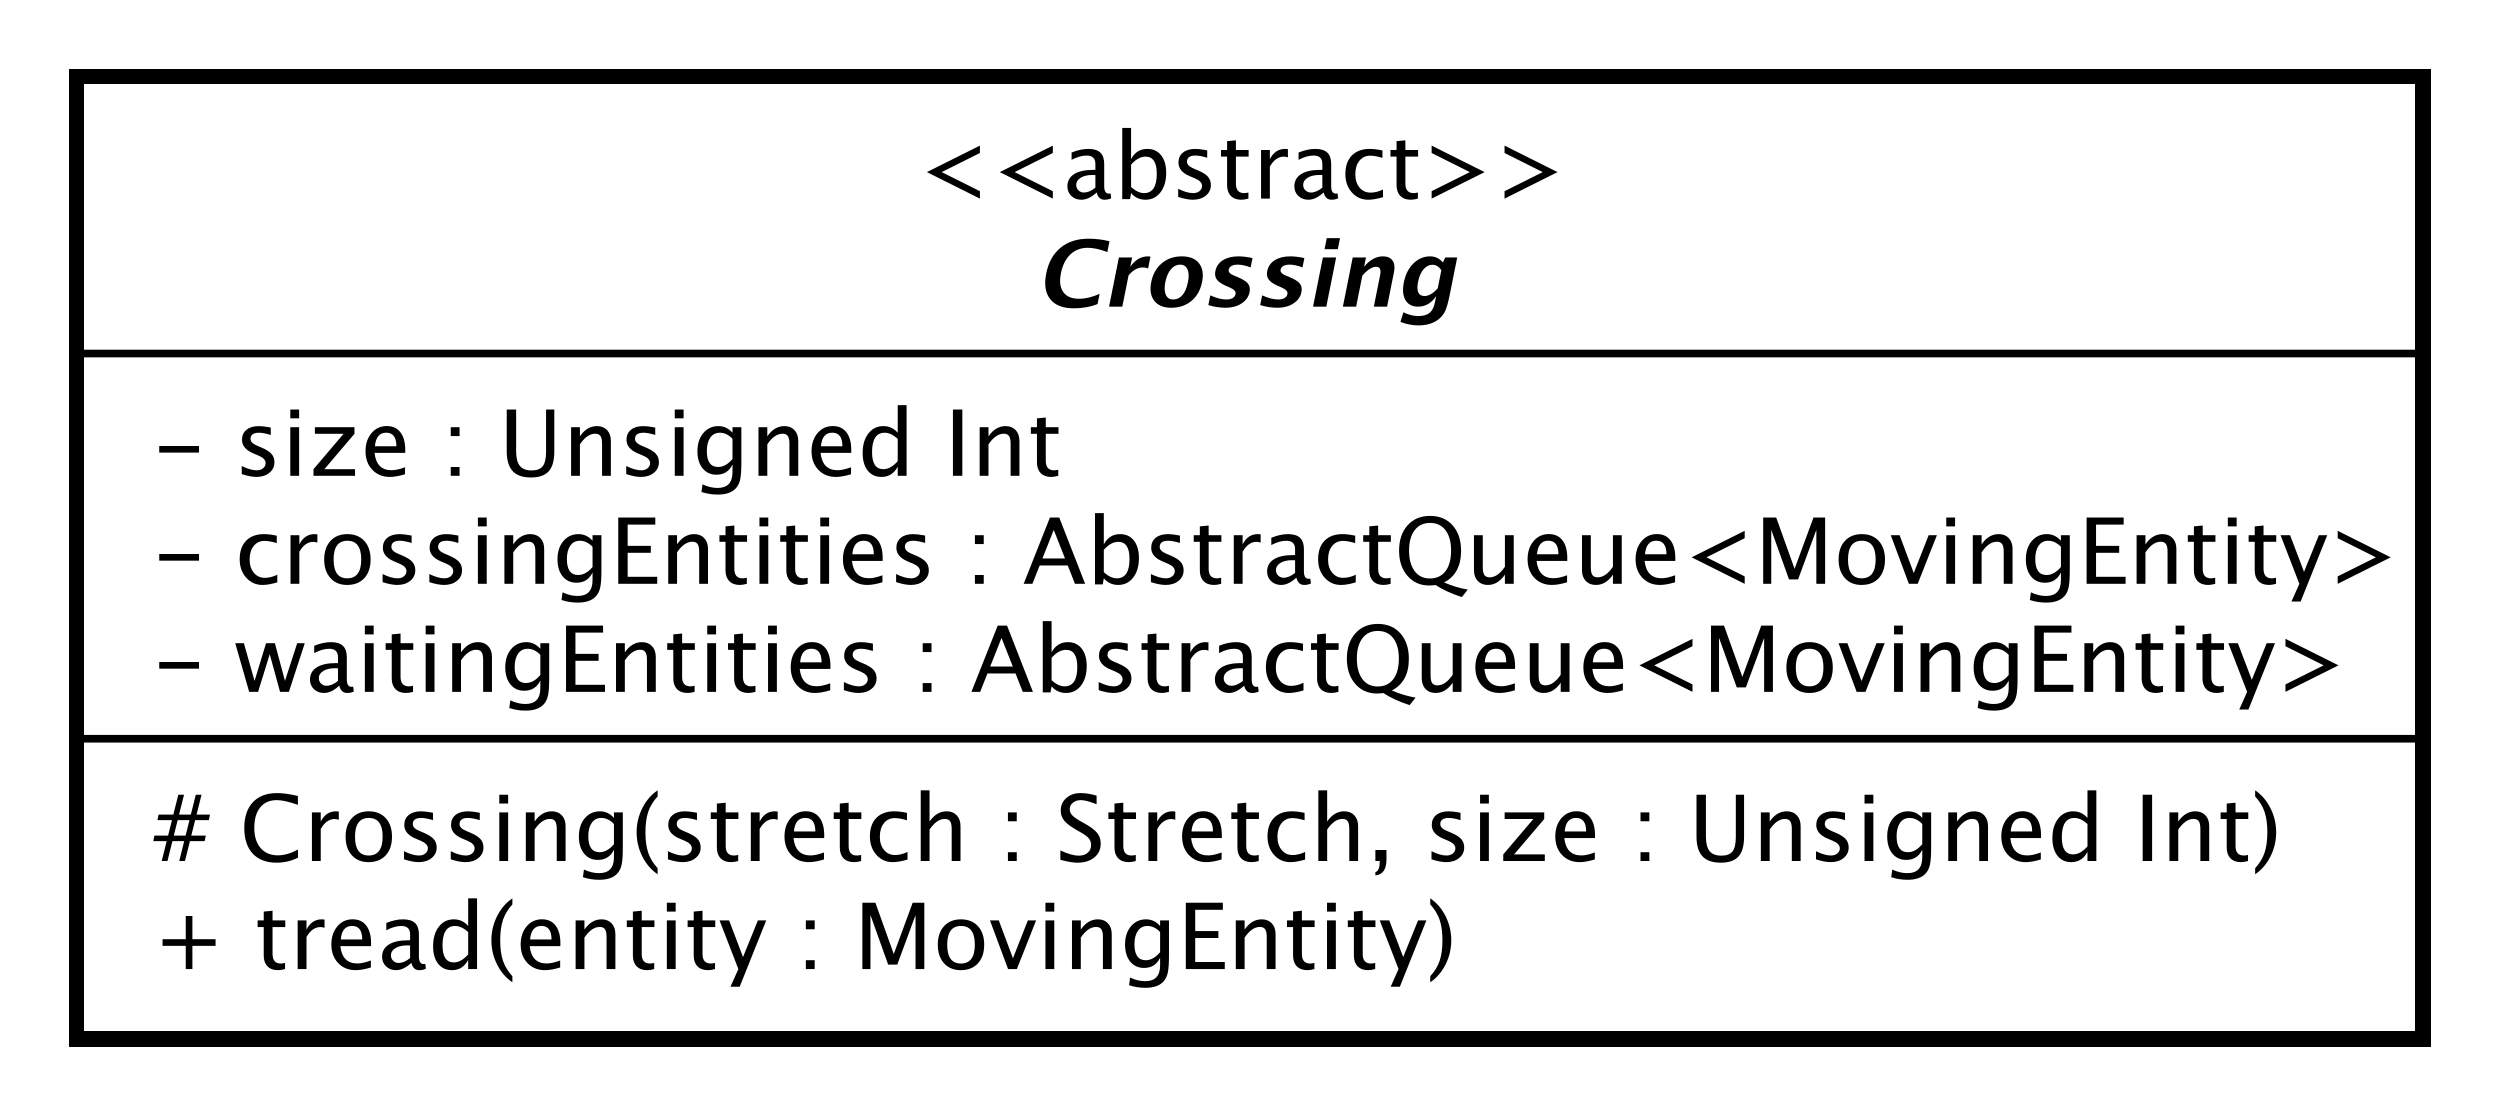 <?xml version="1.0" encoding="UTF-8"?>
<!DOCTYPE svg PUBLIC '-//W3C//DTD SVG 1.0//EN'
          'http://www.w3.org/TR/2001/REC-SVG-20010904/DTD/svg10.dtd'>
<svg xmlns:xlink="http://www.w3.org/1999/xlink" style="fill-opacity:1; color-rendering:auto; color-interpolation:auto; text-rendering:auto; stroke:black; stroke-linecap:square; stroke-miterlimit:10; shape-rendering:auto; stroke-opacity:1; fill:black; stroke-dasharray:none; font-weight:normal; stroke-width:1; font-family:&apos;Dialog&apos;; font-style:normal; stroke-linejoin:miter; font-size:12; stroke-dashoffset:0; image-rendering:auto;" width="436" height="194" xmlns="http://www.w3.org/2000/svg"
><rect width="100%" height="100%" fill="#808080" stroke="none"/><!--Generated by the Batik Graphics2D SVG Generator--><defs id="genericDefs"
  /><g
  ><defs id="defs1"
    ><clipPath clipPathUnits="userSpaceOnUse" id="clipPath1"
      ><path d="M0 0 L436 0 L436 194 L0 194 L0 0 Z"
      /></clipPath
      ><clipPath clipPathUnits="userSpaceOnUse" id="clipPath2"
      ><path d="M128 54 L455 54 L455 199.5 L128 199.5 L128 54 Z"
      /></clipPath
      ><clipPath clipPathUnits="userSpaceOnUse" id="clipPath3"
      ><path d="M-20 -126.797 L307 -126.797 L307 18.703 L-20 18.703 L-20 -126.797 Z"
      /></clipPath
      ><clipPath clipPathUnits="userSpaceOnUse" id="clipPath4"
      ><path d="M-20 -112.664 L307 -112.664 L307 32.836 L-20 32.836 L-20 -112.664 Z"
      /></clipPath
      ><clipPath clipPathUnits="userSpaceOnUse" id="clipPath5"
      ><path d="M-20 -90.531 L307 -90.531 L307 54.969 L-20 54.969 L-20 -90.531 Z"
      /></clipPath
      ><clipPath clipPathUnits="userSpaceOnUse" id="clipPath6"
      ><path d="M-20 -76.398 L307 -76.398 L307 69.102 L-20 69.102 L-20 -76.398 Z"
      /></clipPath
      ><clipPath clipPathUnits="userSpaceOnUse" id="clipPath7"
      ><path d="M-20 -62.266 L307 -62.266 L307 83.234 L-20 83.234 L-20 -62.266 Z"
      /></clipPath
      ><clipPath clipPathUnits="userSpaceOnUse" id="clipPath8"
      ><path d="M-120 -26 L207 -26 L207 119.5 L-120 119.5 L-120 -26 Z"
      /></clipPath
      ><clipPath clipPathUnits="userSpaceOnUse" id="clipPath9"
      ><path d="M-135.5 -40.133 L191.5 -40.133 L191.5 105.367 L-135.5 105.367 L-135.5 -40.133 Z"
      /></clipPath
    ></defs
    ><g style="fill:white; stroke:white;"
    ><rect x="0" y="0" width="436" style="clip-path:url(#clipPath1); stroke:none;" height="194"
      /><rect x="138" y="64" transform="scale(1.333,1.333) translate(-128,-54)" width="307" style="clip-path:url(#clipPath2); text-rendering:geometricPrecision; shape-rendering:crispEdges; stroke:none; stroke-width:2;" height="125.93"
    /></g
    ><g style="text-rendering:geometricPrecision; stroke-width:2; shape-rendering:crispEdges;" transform="scale(1.333,1.333) translate(-128,-54)"
    ><rect x="138" y="64" width="307" style="fill:none; clip-path:url(#clipPath2);" height="125.93"
    /></g
    ><g style="text-rendering:optimizeLegibility; stroke-width:2; font-family:sans-serif;" transform="matrix(1.333,0,0,1.333,-170.667,-72) translate(148,180.797)"
    ><path d="M4.336 0 L4.336 -3.035 L1.301 -3.035 L1.301 -3.902 L4.336 -3.902 L4.336 -6.938 L5.203 -6.938 L5.203 -3.902 L8.238 -3.902 L8.238 -3.035 L5.203 -3.035 L5.203 0 ZM16.4 0.146 Q15.521 0.146 15.029 -0.357 Q14.537 -0.861 14.537 -1.758 L14.537 -5.496 L13.74 -5.496 L13.74 -6.363 L14.537 -6.363 L14.537 -7.518 L15.691 -7.629 L15.691 -6.363 L17.355 -6.363 L17.355 -5.496 L15.691 -5.496 L15.691 -1.969 Q15.691 -0.721 16.77 -0.721 Q16.998 -0.721 17.326 -0.797 L17.326 0 Q16.793 0.146 16.4 0.146 ZM18.979 0 L18.979 -6.363 L20.133 -6.363 L20.133 -5.168 Q20.818 -6.504 22.125 -6.504 Q22.301 -6.504 22.494 -6.475 L22.494 -5.396 Q22.195 -5.496 21.967 -5.496 Q20.871 -5.496 20.133 -4.195 L20.133 0 ZM28.553 -0.205 Q27.393 0.146 26.566 0.146 Q25.16 0.146 24.273 -0.788 Q23.385 -1.723 23.385 -3.211 Q23.385 -4.658 24.167 -5.584 Q24.949 -6.51 26.168 -6.51 Q27.322 -6.51 27.952 -5.689 Q28.582 -4.869 28.582 -3.357 L28.576 -3 L24.562 -3 Q24.814 -0.732 26.783 -0.732 Q27.504 -0.732 28.553 -1.119 ZM24.615 -3.867 L27.422 -3.867 Q27.422 -5.643 26.098 -5.643 Q24.768 -5.643 24.615 -3.867 ZM33.855 -0.809 Q32.818 0.146 31.857 0.146 Q31.066 0.146 30.545 -0.349 Q30.023 -0.844 30.023 -1.6 Q30.023 -2.643 30.899 -3.202 Q31.775 -3.762 33.41 -3.762 L33.685 -3.762 L33.685 -4.529 Q33.685 -5.637 32.549 -5.637 Q31.635 -5.637 30.574 -5.074 L30.574 -6.029 Q31.74 -6.504 32.76 -6.504 Q33.826 -6.504 34.333 -6.023 Q34.84 -5.543 34.84 -4.529 L34.84 -1.647 Q34.84 -0.656 35.449 -0.656 Q35.525 -0.656 35.672 -0.68 L35.754 -0.041 Q35.361 0.146 34.887 0.146 Q34.078 0.146 33.855 -0.809 ZM33.685 -1.435 L33.685 -3.082 L33.299 -3.094 Q32.35 -3.094 31.764 -2.733 Q31.178 -2.373 31.178 -1.787 Q31.178 -1.371 31.471 -1.084 Q31.764 -0.797 32.185 -0.797 Q32.906 -0.797 33.685 -1.435 ZM41.285 0 L41.285 -1.195 Q40.582 0.146 39.164 0.146 Q38.016 0.146 37.356 -0.691 Q36.697 -1.529 36.697 -2.982 Q36.697 -4.57 37.444 -5.537 Q38.191 -6.504 39.41 -6.504 Q40.541 -6.504 41.285 -5.637 L41.285 -9.252 L42.445 -9.252 L42.445 0 ZM41.285 -4.846 Q40.389 -5.637 39.586 -5.637 Q37.928 -5.637 37.928 -3.1 Q37.928 -0.867 39.404 -0.867 Q40.365 -0.867 41.285 -1.916 ZM47.068 0.938 L47.068 1.734 Q45.803 0.873 45.062 -0.606 Q44.32 -2.086 44.32 -3.762 Q44.32 -5.432 45.062 -6.911 Q45.803 -8.391 47.068 -9.252 L47.068 -8.455 Q46.207 -7.518 45.841 -6.439 Q45.475 -5.361 45.475 -3.762 Q45.475 -2.156 45.841 -1.078 Q46.207 0 47.068 0.938 ZM53.32 -0.205 Q52.16 0.146 51.334 0.146 Q49.928 0.146 49.04 -0.788 Q48.152 -1.723 48.152 -3.211 Q48.152 -4.658 48.935 -5.584 Q49.717 -6.51 50.935 -6.51 Q52.09 -6.51 52.72 -5.689 Q53.35 -4.869 53.35 -3.357 L53.344 -3 L49.33 -3 Q49.582 -0.732 51.551 -0.732 Q52.272 -0.732 53.32 -1.119 ZM49.383 -3.867 L52.19 -3.867 Q52.19 -5.643 50.865 -5.643 Q49.535 -5.643 49.383 -3.867 ZM55.342 0 L55.342 -6.363 L56.496 -6.363 L56.496 -5.168 Q57.41 -6.504 58.734 -6.504 Q59.56 -6.504 60.053 -5.979 Q60.545 -5.455 60.545 -4.57 L60.545 0 L59.391 0 L59.391 -4.195 Q59.391 -4.904 59.183 -5.206 Q58.975 -5.508 58.494 -5.508 Q57.434 -5.508 56.496 -4.119 L56.496 0 ZM64.699 0.146 Q63.82 0.146 63.328 -0.357 Q62.836 -0.861 62.836 -1.758 L62.836 -5.496 L62.039 -5.496 L62.039 -6.363 L62.836 -6.363 L62.836 -7.518 L63.99 -7.629 L63.99 -6.363 L65.654 -6.363 L65.654 -5.496 L63.99 -5.496 L63.99 -1.969 Q63.99 -0.721 65.068 -0.721 Q65.297 -0.721 65.625 -0.797 L65.625 0 Q65.092 0.146 64.699 0.146 ZM67.277 0 L67.277 -6.363 L68.432 -6.363 L68.432 0 ZM67.277 -7.518 L67.277 -8.672 L68.432 -8.672 L68.432 -7.518 ZM72.656 0.146 Q71.777 0.146 71.285 -0.357 Q70.793 -0.861 70.793 -1.758 L70.793 -5.496 L69.996 -5.496 L69.996 -6.363 L70.793 -6.363 L70.793 -7.518 L71.947 -7.629 L71.947 -6.363 L73.611 -6.363 L73.611 -5.496 L71.947 -5.496 L71.947 -1.969 Q71.947 -0.721 73.025 -0.721 Q73.254 -0.721 73.582 -0.797 L73.582 0 Q73.049 0.146 72.656 0.146 ZM75.603 2.314 L76.635 0 L74.174 -6.363 L75.422 -6.363 L77.244 -1.57 L79.189 -6.363 L80.279 -6.363 L76.805 2.314 ZM85.465 0 L85.465 -1.154 L86.619 -1.154 L86.619 0 ZM85.465 -5.203 L85.465 -6.363 L86.619 -6.363 L86.619 -5.203 ZM92.859 0 L92.859 -8.672 L94.564 -8.672 L96.967 -1.963 L99.439 -8.672 L100.963 -8.672 L100.963 0 L99.814 0 L99.814 -7.055 L97.424 -0.58 L96.234 -0.58 L93.914 -7.072 L93.914 0 ZM105.721 0.146 Q104.356 0.146 103.541 -0.759 Q102.727 -1.664 102.727 -3.182 Q102.727 -4.717 103.544 -5.61 Q104.361 -6.504 105.762 -6.504 Q107.162 -6.504 107.98 -5.61 Q108.797 -4.717 108.797 -3.193 Q108.797 -1.635 107.977 -0.744 Q107.156 0.146 105.721 0.146 ZM105.738 -0.721 Q107.572 -0.721 107.572 -3.193 Q107.572 -5.637 105.762 -5.637 Q103.957 -5.637 103.957 -3.182 Q103.957 -0.721 105.738 -0.721 ZM111.92 0 L109.553 -6.363 L110.707 -6.363 L112.559 -1.412 L114.51 -6.363 L115.588 -6.363 L113.074 0 ZM116.812 0 L116.812 -6.363 L117.967 -6.363 L117.967 0 ZM116.812 -7.518 L116.812 -8.672 L117.967 -8.672 L117.967 -7.518 ZM120.281 0 L120.281 -6.363 L121.436 -6.363 L121.436 -5.168 Q122.35 -6.504 123.674 -6.504 Q124.5 -6.504 124.992 -5.979 Q125.484 -5.455 125.484 -4.57 L125.484 0 L124.33 0 L124.33 -4.195 Q124.33 -4.904 124.122 -5.206 Q123.914 -5.508 123.434 -5.508 Q122.373 -5.508 121.436 -4.119 L121.436 0 ZM127.752 2.115 L127.887 1.113 Q128.889 1.588 129.861 1.588 Q131.812 1.588 131.812 -0.48 L131.812 -1.482 Q131.174 -0.146 129.715 -0.146 Q128.572 -0.146 127.898 -0.979 Q127.225 -1.81 127.225 -3.223 Q127.225 -4.676 127.992 -5.59 Q128.76 -6.504 129.978 -6.504 Q131.045 -6.504 131.812 -5.637 L131.812 -6.363 L132.973 -6.363 L132.973 -1.734 Q132.973 -0.24 132.817 0.477 Q132.662 1.195 132.234 1.652 Q131.478 2.455 129.885 2.455 Q128.772 2.455 127.752 2.115 ZM131.812 -2.203 L131.812 -4.846 Q131.051 -5.637 130.154 -5.637 Q129.357 -5.637 128.906 -4.998 Q128.455 -4.359 128.455 -3.246 Q128.455 -1.154 129.926 -1.154 Q130.928 -1.154 131.812 -2.203 ZM135.176 0 L135.176 -8.672 L140.022 -8.672 L140.022 -7.752 L136.406 -7.752 L136.406 -4.969 L139.435 -4.969 L139.435 -4.061 L136.406 -4.061 L136.406 -0.92 L140.273 -0.92 L140.273 0 ZM141.715 0 L141.715 -6.363 L142.869 -6.363 L142.869 -5.168 Q143.783 -6.504 145.107 -6.504 Q145.934 -6.504 146.426 -5.979 Q146.918 -5.455 146.918 -4.57 L146.918 0 L145.764 0 L145.764 -4.195 Q145.764 -4.904 145.556 -5.206 Q145.348 -5.508 144.867 -5.508 Q143.807 -5.508 142.869 -4.119 L142.869 0 ZM151.072 0.146 Q150.193 0.146 149.701 -0.357 Q149.209 -0.861 149.209 -1.758 L149.209 -5.496 L148.412 -5.496 L148.412 -6.363 L149.209 -6.363 L149.209 -7.518 L150.363 -7.629 L150.363 -6.363 L152.027 -6.363 L152.027 -5.496 L150.363 -5.496 L150.363 -1.969 Q150.363 -0.721 151.441 -0.721 Q151.67 -0.721 151.998 -0.797 L151.998 0 Q151.465 0.146 151.072 0.146 ZM153.65 0 L153.65 -6.363 L154.805 -6.363 L154.805 0 ZM153.65 -7.518 L153.65 -8.672 L154.805 -8.672 L154.805 -7.518 ZM159.029 0.146 Q158.15 0.146 157.658 -0.357 Q157.166 -0.861 157.166 -1.758 L157.166 -5.496 L156.369 -5.496 L156.369 -6.363 L157.166 -6.363 L157.166 -7.518 L158.32 -7.629 L158.32 -6.363 L159.984 -6.363 L159.984 -5.496 L158.32 -5.496 L158.32 -1.969 Q158.32 -0.721 159.398 -0.721 Q159.627 -0.721 159.955 -0.797 L159.955 0 Q159.422 0.146 159.029 0.146 ZM161.977 2.314 L163.008 0 L160.547 -6.363 L161.795 -6.363 L163.617 -1.57 L165.562 -6.363 L166.652 -6.363 L163.178 2.314 ZM167.156 0.938 L167.156 1.734 Q168.422 0.873 169.163 -0.606 Q169.904 -2.086 169.904 -3.762 Q169.904 -5.432 169.163 -6.911 Q168.422 -8.391 167.156 -9.252 L167.156 -8.455 Q168.018 -7.518 168.384 -6.439 Q168.75 -5.361 168.75 -3.762 Q168.75 -2.156 168.384 -1.078 Q168.018 0 167.156 0.938 Z" style="stroke:none; clip-path:url(#clipPath3);"
    /></g
    ><g style="text-rendering:optimizeLegibility; stroke-width:2; font-family:sans-serif;" transform="matrix(1.333,0,0,1.333,-170.667,-72) translate(148,166.664)"
    ><path d="M1.19 0 L1.84 -2.602 L0.088 -2.602 L0.234 -3.328 L2.022 -3.328 L2.531 -5.35 L0.633 -5.35 L0.779 -6.07 L2.707 -6.07 L3.363 -8.672 L4.107 -8.672 L3.457 -6.07 L4.998 -6.07 L5.648 -8.672 L6.398 -8.672 L5.748 -6.07 L7.5 -6.07 L7.359 -5.35 L5.566 -5.35 L5.057 -3.328 L6.955 -3.328 L6.809 -2.602 L4.881 -2.602 L4.231 0 L3.481 0 L4.131 -2.602 L2.59 -2.602 L1.94 0 ZM2.772 -3.328 L4.312 -3.328 L4.822 -5.35 L3.275 -5.35 ZM16.219 0.217 Q14.197 0.217 13.096 -0.97 Q11.994 -2.156 11.994 -4.33 Q11.994 -6.498 13.116 -7.693 Q14.238 -8.889 16.277 -8.889 Q17.443 -8.889 19.008 -8.508 L19.008 -7.354 Q17.227 -7.969 16.26 -7.969 Q14.848 -7.969 14.074 -7.014 Q13.301 -6.059 13.301 -4.318 Q13.301 -2.66 14.127 -1.702 Q14.953 -0.744 16.383 -0.744 Q17.613 -0.744 19.02 -1.5 L19.02 -0.445 Q17.736 0.217 16.219 0.217 ZM20.842 0 L20.842 -6.363 L21.996 -6.363 L21.996 -5.168 Q22.682 -6.504 23.988 -6.504 Q24.164 -6.504 24.357 -6.475 L24.357 -5.396 Q24.059 -5.496 23.83 -5.496 Q22.734 -5.496 21.996 -4.195 L21.996 0 ZM28.242 0.146 Q26.877 0.146 26.062 -0.759 Q25.248 -1.664 25.248 -3.182 Q25.248 -4.717 26.065 -5.61 Q26.883 -6.504 28.283 -6.504 Q29.684 -6.504 30.501 -5.61 Q31.318 -4.717 31.318 -3.193 Q31.318 -1.635 30.498 -0.744 Q29.678 0.146 28.242 0.146 ZM28.26 -0.721 Q30.094 -0.721 30.094 -3.193 Q30.094 -5.637 28.283 -5.637 Q26.479 -5.637 26.479 -3.182 Q26.479 -0.721 28.26 -0.721 ZM34.81 0.146 Q34.02 0.146 32.889 -0.223 L32.889 -1.283 Q34.02 -0.721 34.857 -0.721 Q35.355 -0.721 35.684 -0.99 Q36.012 -1.26 36.012 -1.664 Q36.012 -2.256 35.092 -2.643 L34.418 -2.93 Q32.924 -3.551 32.924 -4.717 Q32.924 -5.549 33.513 -6.026 Q34.102 -6.504 35.127 -6.504 Q35.66 -6.504 36.445 -6.357 L36.685 -6.311 L36.685 -5.35 Q35.719 -5.637 35.15 -5.637 Q34.037 -5.637 34.037 -4.828 Q34.037 -4.307 34.881 -3.949 L35.438 -3.715 Q36.381 -3.316 36.773 -2.874 Q37.166 -2.432 37.166 -1.77 Q37.166 -0.932 36.504 -0.393 Q35.842 0.146 34.81 0.146 ZM40.928 0.146 Q40.137 0.146 39.006 -0.223 L39.006 -1.283 Q40.137 -0.721 40.975 -0.721 Q41.473 -0.721 41.801 -0.99 Q42.129 -1.26 42.129 -1.664 Q42.129 -2.256 41.209 -2.643 L40.535 -2.93 Q39.041 -3.551 39.041 -4.717 Q39.041 -5.549 39.63 -6.026 Q40.219 -6.504 41.244 -6.504 Q41.777 -6.504 42.562 -6.357 L42.803 -6.311 L42.803 -5.35 Q41.836 -5.637 41.268 -5.637 Q40.154 -5.637 40.154 -4.828 Q40.154 -4.307 40.998 -3.949 L41.555 -3.715 Q42.498 -3.316 42.891 -2.874 Q43.283 -2.432 43.283 -1.77 Q43.283 -0.932 42.621 -0.393 Q41.959 0.146 40.928 0.146 ZM45.357 0 L45.357 -6.363 L46.512 -6.363 L46.512 0 ZM45.357 -7.518 L45.357 -8.672 L46.512 -8.672 L46.512 -7.518 ZM48.826 0 L48.826 -6.363 L49.98 -6.363 L49.98 -5.168 Q50.895 -6.504 52.219 -6.504 Q53.045 -6.504 53.537 -5.979 Q54.029 -5.455 54.029 -4.57 L54.029 0 L52.875 0 L52.875 -4.195 Q52.875 -4.904 52.667 -5.206 Q52.459 -5.508 51.978 -5.508 Q50.918 -5.508 49.98 -4.119 L49.98 0 ZM56.297 2.115 L56.432 1.113 Q57.434 1.588 58.406 1.588 Q60.357 1.588 60.357 -0.48 L60.357 -1.482 Q59.719 -0.146 58.26 -0.146 Q57.117 -0.146 56.443 -0.979 Q55.77 -1.81 55.77 -3.223 Q55.77 -4.676 56.537 -5.59 Q57.305 -6.504 58.523 -6.504 Q59.59 -6.504 60.357 -5.637 L60.357 -6.363 L61.518 -6.363 L61.518 -1.734 Q61.518 -0.24 61.362 0.477 Q61.207 1.195 60.779 1.652 Q60.023 2.455 58.43 2.455 Q57.316 2.455 56.297 2.115 ZM60.357 -2.203 L60.357 -4.846 Q59.596 -5.637 58.699 -5.637 Q57.902 -5.637 57.451 -4.998 Q57 -4.359 57 -3.246 Q57 -1.154 58.471 -1.154 Q59.473 -1.154 60.357 -2.203 ZM66.07 0.938 L66.07 1.734 Q64.805 0.873 64.064 -0.606 Q63.322 -2.086 63.322 -3.762 Q63.322 -5.432 64.064 -6.911 Q64.805 -8.391 66.07 -9.252 L66.07 -8.455 Q65.209 -7.518 64.843 -6.439 Q64.477 -5.361 64.477 -3.762 Q64.477 -2.156 64.843 -1.078 Q65.209 0 66.07 0.938 ZM69.346 0.146 Q68.555 0.146 67.424 -0.223 L67.424 -1.283 Q68.555 -0.721 69.393 -0.721 Q69.891 -0.721 70.219 -0.99 Q70.547 -1.26 70.547 -1.664 Q70.547 -2.256 69.627 -2.643 L68.953 -2.93 Q67.459 -3.551 67.459 -4.717 Q67.459 -5.549 68.048 -6.026 Q68.637 -6.504 69.662 -6.504 Q70.195 -6.504 70.981 -6.357 L71.221 -6.311 L71.221 -5.35 Q70.254 -5.637 69.686 -5.637 Q68.572 -5.637 68.572 -4.828 Q68.572 -4.307 69.416 -3.949 L69.973 -3.715 Q70.916 -3.316 71.309 -2.874 Q71.701 -2.432 71.701 -1.77 Q71.701 -0.932 71.039 -0.393 Q70.377 0.146 69.346 0.146 ZM75.686 0.146 Q74.807 0.146 74.314 -0.357 Q73.822 -0.861 73.822 -1.758 L73.822 -5.496 L73.025 -5.496 L73.025 -6.363 L73.822 -6.363 L73.822 -7.518 L74.977 -7.629 L74.977 -6.363 L76.641 -6.363 L76.641 -5.496 L74.977 -5.496 L74.977 -1.969 Q74.977 -0.721 76.055 -0.721 Q76.283 -0.721 76.611 -0.797 L76.611 0 Q76.078 0.146 75.686 0.146 ZM78.264 0 L78.264 -6.363 L79.418 -6.363 L79.418 -5.168 Q80.103 -6.504 81.41 -6.504 Q81.586 -6.504 81.779 -6.475 L81.779 -5.396 Q81.481 -5.496 81.252 -5.496 Q80.156 -5.496 79.418 -4.195 L79.418 0 ZM87.838 -0.205 Q86.678 0.146 85.852 0.146 Q84.445 0.146 83.558 -0.788 Q82.67 -1.723 82.67 -3.211 Q82.67 -4.658 83.452 -5.584 Q84.234 -6.51 85.453 -6.51 Q86.607 -6.51 87.237 -5.689 Q87.867 -4.869 87.867 -3.357 L87.861 -3 L83.848 -3 Q84.1 -0.732 86.068 -0.732 Q86.789 -0.732 87.838 -1.119 ZM83.9 -3.867 L86.707 -3.867 Q86.707 -5.643 85.383 -5.643 Q84.053 -5.643 83.9 -3.867 ZM91.769 0.146 Q90.891 0.146 90.398 -0.357 Q89.906 -0.861 89.906 -1.758 L89.906 -5.496 L89.109 -5.496 L89.109 -6.363 L89.906 -6.363 L89.906 -7.518 L91.061 -7.629 L91.061 -6.363 L92.725 -6.363 L92.725 -5.496 L91.061 -5.496 L91.061 -1.969 Q91.061 -0.721 92.139 -0.721 Q92.367 -0.721 92.695 -0.797 L92.695 0 Q92.162 0.146 91.769 0.146 ZM96.832 0.146 Q95.543 0.146 94.693 -0.809 Q93.844 -1.764 93.844 -3.217 Q93.844 -4.769 94.685 -5.637 Q95.525 -6.504 97.031 -6.504 Q97.775 -6.504 98.695 -6.299 L98.695 -5.332 Q97.717 -5.619 97.102 -5.619 Q96.217 -5.619 95.681 -4.954 Q95.144 -4.289 95.144 -3.182 Q95.144 -2.109 95.695 -1.447 Q96.246 -0.785 97.137 -0.785 Q97.928 -0.785 98.766 -1.19 L98.766 -0.193 Q97.647 0.146 96.832 0.146 ZM100.494 0 L100.494 -9.252 L101.648 -9.252 L101.648 -5.168 Q102.562 -6.504 103.887 -6.504 Q104.713 -6.504 105.205 -5.979 Q105.697 -5.455 105.697 -4.57 L105.697 0 L104.543 0 L104.543 -4.195 Q104.543 -4.904 104.335 -5.206 Q104.127 -5.508 103.647 -5.508 Q102.586 -5.508 101.648 -4.119 L101.648 0 ZM111.902 0 L111.902 -1.154 L113.057 -1.154 L113.057 0 ZM111.902 -5.203 L111.902 -6.363 L113.057 -6.363 L113.057 -5.203 ZM120.996 0.217 Q120.123 0.217 118.764 -0.164 L118.764 -1.383 Q120.228 -0.703 121.172 -0.703 Q121.898 -0.703 122.341 -1.084 Q122.783 -1.465 122.783 -2.086 Q122.783 -2.596 122.493 -2.953 Q122.203 -3.311 121.424 -3.75 L120.826 -4.096 Q119.719 -4.729 119.265 -5.288 Q118.811 -5.848 118.811 -6.592 Q118.811 -7.594 119.537 -8.241 Q120.264 -8.889 121.389 -8.889 Q122.391 -8.889 123.504 -8.555 L123.504 -7.43 Q122.133 -7.969 121.459 -7.969 Q120.82 -7.969 120.404 -7.629 Q119.988 -7.289 119.988 -6.773 Q119.988 -6.34 120.293 -6.006 Q120.598 -5.672 121.406 -5.209 L122.027 -4.857 Q123.152 -4.219 123.598 -3.65 Q124.043 -3.082 124.043 -2.285 Q124.043 -1.154 123.208 -0.469 Q122.373 0.217 120.996 0.217 ZM127.705 0.146 Q126.826 0.146 126.334 -0.357 Q125.842 -0.861 125.842 -1.758 L125.842 -5.496 L125.045 -5.496 L125.045 -6.363 L125.842 -6.363 L125.842 -7.518 L126.996 -7.629 L126.996 -6.363 L128.66 -6.363 L128.66 -5.496 L126.996 -5.496 L126.996 -1.969 Q126.996 -0.721 128.074 -0.721 Q128.303 -0.721 128.631 -0.797 L128.631 0 Q128.098 0.146 127.705 0.146 ZM130.283 0 L130.283 -6.363 L131.438 -6.363 L131.438 -5.168 Q132.123 -6.504 133.43 -6.504 Q133.606 -6.504 133.799 -6.475 L133.799 -5.396 Q133.5 -5.496 133.272 -5.496 Q132.176 -5.496 131.438 -4.195 L131.438 0 ZM139.857 -0.205 Q138.697 0.146 137.871 0.146 Q136.465 0.146 135.577 -0.788 Q134.69 -1.723 134.69 -3.211 Q134.69 -4.658 135.472 -5.584 Q136.254 -6.51 137.473 -6.51 Q138.627 -6.51 139.257 -5.689 Q139.887 -4.869 139.887 -3.357 L139.881 -3 L135.867 -3 Q136.119 -0.732 138.088 -0.732 Q138.809 -0.732 139.857 -1.119 ZM135.92 -3.867 L138.727 -3.867 Q138.727 -5.643 137.402 -5.643 Q136.072 -5.643 135.92 -3.867 ZM143.789 0.146 Q142.91 0.146 142.418 -0.357 Q141.926 -0.861 141.926 -1.758 L141.926 -5.496 L141.129 -5.496 L141.129 -6.363 L141.926 -6.363 L141.926 -7.518 L143.08 -7.629 L143.08 -6.363 L144.744 -6.363 L144.744 -5.496 L143.08 -5.496 L143.08 -1.969 Q143.08 -0.721 144.158 -0.721 Q144.387 -0.721 144.715 -0.797 L144.715 0 Q144.182 0.146 143.789 0.146 ZM148.852 0.146 Q147.562 0.146 146.713 -0.809 Q145.863 -1.764 145.863 -3.217 Q145.863 -4.769 146.704 -5.637 Q147.545 -6.504 149.051 -6.504 Q149.795 -6.504 150.715 -6.299 L150.715 -5.332 Q149.736 -5.619 149.121 -5.619 Q148.236 -5.619 147.7 -4.954 Q147.164 -4.289 147.164 -3.182 Q147.164 -2.109 147.715 -1.447 Q148.266 -0.785 149.156 -0.785 Q149.947 -0.785 150.785 -1.19 L150.785 -0.193 Q149.666 0.146 148.852 0.146 ZM152.514 0 L152.514 -9.252 L153.668 -9.252 L153.668 -5.168 Q154.582 -6.504 155.906 -6.504 Q156.732 -6.504 157.225 -5.979 Q157.717 -5.455 157.717 -4.57 L157.717 0 L156.562 0 L156.562 -4.195 Q156.562 -4.904 156.355 -5.206 Q156.147 -5.508 155.666 -5.508 Q154.606 -5.508 153.668 -4.119 L153.668 0 ZM159.978 1.881 L159.978 1.447 Q160.541 1.289 160.541 0.117 L160.541 0 L159.978 0 L159.978 -1.447 L161.426 -1.447 L161.426 -0.193 Q161.426 1.734 159.978 1.881 ZM169.242 0.146 Q168.451 0.146 167.32 -0.223 L167.32 -1.283 Q168.451 -0.721 169.289 -0.721 Q169.787 -0.721 170.115 -0.99 Q170.443 -1.26 170.443 -1.664 Q170.443 -2.256 169.523 -2.643 L168.85 -2.93 Q167.356 -3.551 167.356 -4.717 Q167.356 -5.549 167.944 -6.026 Q168.533 -6.504 169.559 -6.504 Q170.092 -6.504 170.877 -6.357 L171.117 -6.311 L171.117 -5.35 Q170.15 -5.637 169.582 -5.637 Q168.469 -5.637 168.469 -4.828 Q168.469 -4.307 169.312 -3.949 L169.869 -3.715 Q170.812 -3.316 171.205 -2.874 Q171.598 -2.432 171.598 -1.77 Q171.598 -0.932 170.935 -0.393 Q170.273 0.146 169.242 0.146 ZM173.672 0 L173.672 -6.363 L174.826 -6.363 L174.826 0 ZM173.672 -7.518 L173.672 -8.672 L174.826 -8.672 L174.826 -7.518 ZM176.707 0 L176.707 -0.867 L180.644 -5.496 L176.889 -5.496 L176.889 -6.363 L182.068 -6.363 L182.068 -5.496 L178.131 -0.867 L182.144 -0.867 L182.144 0 ZM188.684 -0.205 Q187.523 0.146 186.697 0.146 Q185.291 0.146 184.403 -0.788 Q183.516 -1.723 183.516 -3.211 Q183.516 -4.658 184.298 -5.584 Q185.08 -6.51 186.299 -6.51 Q187.453 -6.51 188.083 -5.689 Q188.713 -4.869 188.713 -3.357 L188.707 -3 L184.693 -3 Q184.945 -0.732 186.914 -0.732 Q187.635 -0.732 188.684 -1.119 ZM184.746 -3.867 L187.553 -3.867 Q187.553 -5.643 186.228 -5.643 Q184.898 -5.643 184.746 -3.867 ZM194.666 0 L194.666 -1.154 L195.82 -1.154 L195.82 0 ZM194.666 -5.203 L194.666 -6.363 L195.82 -6.363 L195.82 -5.203 ZM201.99 -8.672 L203.221 -8.672 L203.221 -3.199 Q203.221 -1.893 203.704 -1.298 Q204.188 -0.703 205.242 -0.703 Q206.273 -0.703 206.704 -1.263 Q207.135 -1.822 207.135 -3.158 L207.135 -8.672 L208.213 -8.672 L208.213 -3.176 Q208.213 -1.4 207.483 -0.592 Q206.754 0.217 205.16 0.217 Q203.537 0.217 202.764 -0.621 Q201.99 -1.459 201.99 -3.211 ZM210.41 0 L210.41 -6.363 L211.565 -6.363 L211.565 -5.168 Q212.478 -6.504 213.803 -6.504 Q214.629 -6.504 215.121 -5.979 Q215.613 -5.455 215.613 -4.57 L215.613 0 L214.459 0 L214.459 -4.195 Q214.459 -4.904 214.251 -5.206 Q214.043 -5.508 213.562 -5.508 Q212.502 -5.508 211.565 -4.119 L211.565 0 ZM219.545 0.146 Q218.754 0.146 217.623 -0.223 L217.623 -1.283 Q218.754 -0.721 219.592 -0.721 Q220.09 -0.721 220.418 -0.99 Q220.746 -1.26 220.746 -1.664 Q220.746 -2.256 219.826 -2.643 L219.152 -2.93 Q217.658 -3.551 217.658 -4.717 Q217.658 -5.549 218.247 -6.026 Q218.836 -6.504 219.861 -6.504 Q220.394 -6.504 221.18 -6.357 L221.42 -6.311 L221.42 -5.35 Q220.453 -5.637 219.885 -5.637 Q218.772 -5.637 218.772 -4.828 Q218.772 -4.307 219.615 -3.949 L220.172 -3.715 Q221.115 -3.316 221.508 -2.874 Q221.9 -2.432 221.9 -1.77 Q221.9 -0.932 221.238 -0.393 Q220.576 0.146 219.545 0.146 ZM223.975 0 L223.975 -6.363 L225.129 -6.363 L225.129 0 ZM223.975 -7.518 L223.975 -8.672 L225.129 -8.672 L225.129 -7.518 ZM227.467 2.115 L227.602 1.113 Q228.603 1.588 229.576 1.588 Q231.527 1.588 231.527 -0.48 L231.527 -1.482 Q230.889 -0.146 229.43 -0.146 Q228.287 -0.146 227.613 -0.979 Q226.94 -1.81 226.94 -3.223 Q226.94 -4.676 227.707 -5.59 Q228.475 -6.504 229.693 -6.504 Q230.76 -6.504 231.527 -5.637 L231.527 -6.363 L232.688 -6.363 L232.688 -1.734 Q232.688 -0.24 232.532 0.477 Q232.377 1.195 231.949 1.652 Q231.193 2.455 229.6 2.455 Q228.486 2.455 227.467 2.115 ZM231.527 -2.203 L231.527 -4.846 Q230.766 -5.637 229.869 -5.637 Q229.072 -5.637 228.621 -4.998 Q228.17 -4.359 228.17 -3.246 Q228.17 -1.154 229.641 -1.154 Q230.643 -1.154 231.527 -2.203 ZM234.926 0 L234.926 -6.363 L236.08 -6.363 L236.08 -5.168 Q236.994 -6.504 238.318 -6.504 Q239.144 -6.504 239.637 -5.979 Q240.129 -5.455 240.129 -4.57 L240.129 0 L238.975 0 L238.975 -4.195 Q238.975 -4.904 238.767 -5.206 Q238.559 -5.508 238.078 -5.508 Q237.018 -5.508 236.08 -4.119 L236.08 0 ZM247.037 -0.205 Q245.877 0.146 245.051 0.146 Q243.644 0.146 242.757 -0.788 Q241.869 -1.723 241.869 -3.211 Q241.869 -4.658 242.651 -5.584 Q243.434 -6.51 244.652 -6.51 Q245.807 -6.51 246.436 -5.689 Q247.066 -4.869 247.066 -3.357 L247.06 -3 L243.047 -3 Q243.299 -0.732 245.268 -0.732 Q245.988 -0.732 247.037 -1.119 ZM243.1 -3.867 L245.906 -3.867 Q245.906 -5.643 244.582 -5.643 Q243.252 -5.643 243.1 -3.867 ZM253.143 0 L253.143 -1.195 Q252.44 0.146 251.022 0.146 Q249.873 0.146 249.214 -0.691 Q248.555 -1.529 248.555 -2.982 Q248.555 -4.57 249.302 -5.537 Q250.049 -6.504 251.268 -6.504 Q252.398 -6.504 253.143 -5.637 L253.143 -9.252 L254.303 -9.252 L254.303 0 ZM253.143 -4.846 Q252.246 -5.637 251.443 -5.637 Q249.785 -5.637 249.785 -3.1 Q249.785 -0.867 251.262 -0.867 Q252.223 -0.867 253.143 -1.916 ZM260.367 0 L260.367 -8.672 L261.598 -8.672 L261.598 0 ZM263.865 0 L263.865 -6.363 L265.019 -6.363 L265.019 -5.168 Q265.934 -6.504 267.258 -6.504 Q268.084 -6.504 268.576 -5.979 Q269.068 -5.455 269.068 -4.57 L269.068 0 L267.914 0 L267.914 -4.195 Q267.914 -4.904 267.706 -5.206 Q267.498 -5.508 267.018 -5.508 Q265.957 -5.508 265.019 -4.119 L265.019 0 ZM273.223 0.146 Q272.344 0.146 271.852 -0.357 Q271.359 -0.861 271.359 -1.758 L271.359 -5.496 L270.562 -5.496 L270.562 -6.363 L271.359 -6.363 L271.359 -7.518 L272.514 -7.629 L272.514 -6.363 L274.178 -6.363 L274.178 -5.496 L272.514 -5.496 L272.514 -1.969 Q272.514 -0.721 273.592 -0.721 Q273.82 -0.721 274.148 -0.797 L274.148 0 Q273.615 0.146 273.223 0.146 ZM275.08 0.938 L275.08 1.734 Q276.346 0.873 277.087 -0.606 Q277.828 -2.086 277.828 -3.762 Q277.828 -5.432 277.087 -6.911 Q276.346 -8.391 275.08 -9.252 L275.08 -8.455 Q275.941 -7.518 276.308 -6.439 Q276.674 -5.361 276.674 -3.762 Q276.674 -2.156 276.308 -1.078 Q275.941 0 275.08 0.938 Z" style="stroke:none; clip-path:url(#clipPath4);"
    /></g
    ><g style="text-rendering:optimizeLegibility; stroke-width:2; font-family:sans-serif;" transform="matrix(1.333,0,0,1.333,-170.667,-72) translate(148,144.531)"
    ><path d="M0.867 -3.035 L0.867 -3.902 L6.07 -3.902 L6.07 -3.035 ZM12.633 0 L10.81 -6.363 L11.941 -6.363 L13.336 -1.435 L14.842 -6.363 L15.996 -6.363 L17.314 -1.435 L18.914 -6.363 L19.904 -6.363 L17.83 0 L16.67 0 L15.322 -4.928 L13.799 0 ZM24.422 -0.809 Q23.385 0.146 22.424 0.146 Q21.633 0.146 21.111 -0.349 Q20.59 -0.844 20.59 -1.6 Q20.59 -2.643 21.466 -3.202 Q22.342 -3.762 23.977 -3.762 L24.252 -3.762 L24.252 -4.529 Q24.252 -5.637 23.115 -5.637 Q22.201 -5.637 21.141 -5.074 L21.141 -6.029 Q22.307 -6.504 23.326 -6.504 Q24.393 -6.504 24.899 -6.023 Q25.406 -5.543 25.406 -4.529 L25.406 -1.647 Q25.406 -0.656 26.016 -0.656 Q26.092 -0.656 26.238 -0.68 L26.32 -0.041 Q25.928 0.146 25.453 0.146 Q24.645 0.146 24.422 -0.809 ZM24.252 -1.435 L24.252 -3.082 L23.865 -3.094 Q22.916 -3.094 22.33 -2.733 Q21.744 -2.373 21.744 -1.787 Q21.744 -1.371 22.037 -1.084 Q22.33 -0.797 22.752 -0.797 Q23.473 -0.797 24.252 -1.435 ZM27.768 0 L27.768 -6.363 L28.922 -6.363 L28.922 0 ZM27.768 -7.518 L27.768 -8.672 L28.922 -8.672 L28.922 -7.518 ZM33.147 0.146 Q32.268 0.146 31.775 -0.357 Q31.283 -0.861 31.283 -1.758 L31.283 -5.496 L30.486 -5.496 L30.486 -6.363 L31.283 -6.363 L31.283 -7.518 L32.438 -7.629 L32.438 -6.363 L34.102 -6.363 L34.102 -5.496 L32.438 -5.496 L32.438 -1.969 Q32.438 -0.721 33.516 -0.721 Q33.744 -0.721 34.072 -0.797 L34.072 0 Q33.539 0.146 33.147 0.146 ZM35.725 0 L35.725 -6.363 L36.879 -6.363 L36.879 0 ZM35.725 -7.518 L35.725 -8.672 L36.879 -8.672 L36.879 -7.518 ZM39.193 0 L39.193 -6.363 L40.348 -6.363 L40.348 -5.168 Q41.262 -6.504 42.586 -6.504 Q43.412 -6.504 43.904 -5.979 Q44.397 -5.455 44.397 -4.57 L44.397 0 L43.242 0 L43.242 -4.195 Q43.242 -4.904 43.034 -5.206 Q42.826 -5.508 42.346 -5.508 Q41.285 -5.508 40.348 -4.119 L40.348 0 ZM46.664 2.115 L46.799 1.113 Q47.801 1.588 48.773 1.588 Q50.725 1.588 50.725 -0.48 L50.725 -1.482 Q50.086 -0.146 48.627 -0.146 Q47.484 -0.146 46.81 -0.979 Q46.137 -1.81 46.137 -3.223 Q46.137 -4.676 46.904 -5.59 Q47.672 -6.504 48.891 -6.504 Q49.957 -6.504 50.725 -5.637 L50.725 -6.363 L51.885 -6.363 L51.885 -1.734 Q51.885 -0.24 51.73 0.477 Q51.574 1.195 51.147 1.652 Q50.391 2.455 48.797 2.455 Q47.684 2.455 46.664 2.115 ZM50.725 -2.203 L50.725 -4.846 Q49.963 -5.637 49.066 -5.637 Q48.27 -5.637 47.818 -4.998 Q47.367 -4.359 47.367 -3.246 Q47.367 -1.154 48.838 -1.154 Q49.84 -1.154 50.725 -2.203 ZM54.088 0 L54.088 -8.672 L58.934 -8.672 L58.934 -7.752 L55.318 -7.752 L55.318 -4.969 L58.348 -4.969 L58.348 -4.061 L55.318 -4.061 L55.318 -0.92 L59.185 -0.92 L59.185 0 ZM60.627 0 L60.627 -6.363 L61.781 -6.363 L61.781 -5.168 Q62.695 -6.504 64.019 -6.504 Q64.846 -6.504 65.338 -5.979 Q65.83 -5.455 65.83 -4.57 L65.83 0 L64.676 0 L64.676 -4.195 Q64.676 -4.904 64.468 -5.206 Q64.26 -5.508 63.779 -5.508 Q62.719 -5.508 61.781 -4.119 L61.781 0 ZM69.984 0.146 Q69.106 0.146 68.613 -0.357 Q68.121 -0.861 68.121 -1.758 L68.121 -5.496 L67.324 -5.496 L67.324 -6.363 L68.121 -6.363 L68.121 -7.518 L69.275 -7.629 L69.275 -6.363 L70.939 -6.363 L70.939 -5.496 L69.275 -5.496 L69.275 -1.969 Q69.275 -0.721 70.353 -0.721 Q70.582 -0.721 70.91 -0.797 L70.91 0 Q70.377 0.146 69.984 0.146 ZM72.562 0 L72.562 -6.363 L73.717 -6.363 L73.717 0 ZM72.562 -7.518 L72.562 -8.672 L73.717 -8.672 L73.717 -7.518 ZM77.941 0.146 Q77.062 0.146 76.57 -0.357 Q76.078 -0.861 76.078 -1.758 L76.078 -5.496 L75.281 -5.496 L75.281 -6.363 L76.078 -6.363 L76.078 -7.518 L77.232 -7.629 L77.232 -6.363 L78.897 -6.363 L78.897 -5.496 L77.232 -5.496 L77.232 -1.969 Q77.232 -0.721 78.311 -0.721 Q78.539 -0.721 78.867 -0.797 L78.867 0 Q78.334 0.146 77.941 0.146 ZM80.519 0 L80.519 -6.363 L81.674 -6.363 L81.674 0 ZM80.519 -7.518 L80.519 -8.672 L81.674 -8.672 L81.674 -7.518 ZM88.652 -0.205 Q87.492 0.146 86.666 0.146 Q85.26 0.146 84.372 -0.788 Q83.484 -1.723 83.484 -3.211 Q83.484 -4.658 84.267 -5.584 Q85.049 -6.51 86.268 -6.51 Q87.422 -6.51 88.052 -5.689 Q88.682 -4.869 88.682 -3.357 L88.676 -3 L84.662 -3 Q84.914 -0.732 86.883 -0.732 Q87.603 -0.732 88.652 -1.119 ZM84.715 -3.867 L87.522 -3.867 Q87.522 -5.643 86.197 -5.643 Q84.867 -5.643 84.715 -3.867 ZM92.361 0.146 Q91.57 0.146 90.439 -0.223 L90.439 -1.283 Q91.57 -0.721 92.408 -0.721 Q92.906 -0.721 93.234 -0.99 Q93.562 -1.26 93.562 -1.664 Q93.562 -2.256 92.643 -2.643 L91.969 -2.93 Q90.475 -3.551 90.475 -4.717 Q90.475 -5.549 91.064 -6.026 Q91.652 -6.504 92.678 -6.504 Q93.211 -6.504 93.996 -6.357 L94.236 -6.311 L94.236 -5.35 Q93.269 -5.637 92.701 -5.637 Q91.588 -5.637 91.588 -4.828 Q91.588 -4.307 92.432 -3.949 L92.988 -3.715 Q93.932 -3.316 94.324 -2.874 Q94.717 -2.432 94.717 -1.77 Q94.717 -0.932 94.055 -0.393 Q93.393 0.146 92.361 0.146 ZM100.752 0 L100.752 -1.154 L101.906 -1.154 L101.906 0 ZM100.752 -5.203 L100.752 -6.363 L101.906 -6.363 L101.906 -5.203 ZM112.541 -3.316 L111.064 -7.055 L109.582 -3.316 ZM113.842 0 L112.898 -2.402 L109.225 -2.402 L108.269 0 L107.127 0 L110.566 -8.672 L111.785 -8.672 L115.172 0 ZM116.461 0.07 L116.461 -9.252 L117.615 -9.252 L117.615 -5.168 Q118.324 -6.504 119.742 -6.504 Q120.891 -6.504 121.55 -5.666 Q122.209 -4.828 122.209 -3.375 Q122.209 -1.793 121.462 -0.823 Q120.715 0.146 119.496 0.146 Q118.365 0.146 117.615 -0.721 L117.475 0.07 ZM117.615 -1.518 Q118.506 -0.721 119.314 -0.721 Q120.978 -0.721 120.978 -3.258 Q120.978 -5.496 119.502 -5.496 Q118.535 -5.496 117.615 -4.447 ZM125.701 0.146 Q124.91 0.146 123.779 -0.223 L123.779 -1.283 Q124.91 -0.721 125.748 -0.721 Q126.246 -0.721 126.574 -0.99 Q126.902 -1.26 126.902 -1.664 Q126.902 -2.256 125.982 -2.643 L125.309 -2.93 Q123.814 -3.551 123.814 -4.717 Q123.814 -5.549 124.403 -6.026 Q124.992 -6.504 126.018 -6.504 Q126.551 -6.504 127.336 -6.357 L127.576 -6.311 L127.576 -5.35 Q126.609 -5.637 126.041 -5.637 Q124.928 -5.637 124.928 -4.828 Q124.928 -4.307 125.772 -3.949 L126.328 -3.715 Q127.272 -3.316 127.664 -2.874 Q128.057 -2.432 128.057 -1.77 Q128.057 -0.932 127.394 -0.393 Q126.732 0.146 125.701 0.146 ZM132.041 0.146 Q131.162 0.146 130.67 -0.357 Q130.178 -0.861 130.178 -1.758 L130.178 -5.496 L129.381 -5.496 L129.381 -6.363 L130.178 -6.363 L130.178 -7.518 L131.332 -7.629 L131.332 -6.363 L132.996 -6.363 L132.996 -5.496 L131.332 -5.496 L131.332 -1.969 Q131.332 -0.721 132.41 -0.721 Q132.639 -0.721 132.967 -0.797 L132.967 0 Q132.434 0.146 132.041 0.146 ZM134.619 0 L134.619 -6.363 L135.773 -6.363 L135.773 -5.168 Q136.459 -6.504 137.766 -6.504 Q137.941 -6.504 138.135 -6.475 L138.135 -5.396 Q137.836 -5.496 137.607 -5.496 Q136.512 -5.496 135.773 -4.195 L135.773 0 ZM142.81 -0.809 Q141.773 0.146 140.812 0.146 Q140.022 0.146 139.5 -0.349 Q138.978 -0.844 138.978 -1.6 Q138.978 -2.643 139.855 -3.202 Q140.731 -3.762 142.365 -3.762 L142.641 -3.762 L142.641 -4.529 Q142.641 -5.637 141.504 -5.637 Q140.59 -5.637 139.529 -5.074 L139.529 -6.029 Q140.695 -6.504 141.715 -6.504 Q142.781 -6.504 143.288 -6.023 Q143.795 -5.543 143.795 -4.529 L143.795 -1.647 Q143.795 -0.656 144.404 -0.656 Q144.481 -0.656 144.627 -0.68 L144.709 -0.041 Q144.316 0.146 143.842 0.146 Q143.033 0.146 142.81 -0.809 ZM142.641 -1.435 L142.641 -3.082 L142.254 -3.094 Q141.305 -3.094 140.719 -2.733 Q140.133 -2.373 140.133 -1.787 Q140.133 -1.371 140.426 -1.084 Q140.719 -0.797 141.141 -0.797 Q141.861 -0.797 142.641 -1.435 ZM148.641 0.146 Q147.352 0.146 146.502 -0.809 Q145.652 -1.764 145.652 -3.217 Q145.652 -4.769 146.493 -5.637 Q147.334 -6.504 148.84 -6.504 Q149.584 -6.504 150.504 -6.299 L150.504 -5.332 Q149.525 -5.619 148.91 -5.619 Q148.025 -5.619 147.489 -4.954 Q146.953 -4.289 146.953 -3.182 Q146.953 -2.109 147.504 -1.447 Q148.055 -0.785 148.945 -0.785 Q149.736 -0.785 150.574 -1.19 L150.574 -0.193 Q149.455 0.146 148.641 0.146 ZM154.213 0.146 Q153.334 0.146 152.842 -0.357 Q152.35 -0.861 152.35 -1.758 L152.35 -5.496 L151.553 -5.496 L151.553 -6.363 L152.35 -6.363 L152.35 -7.518 L153.504 -7.629 L153.504 -6.363 L155.168 -6.363 L155.168 -5.496 L153.504 -5.496 L153.504 -1.969 Q153.504 -0.721 154.582 -0.721 Q154.81 -0.721 155.139 -0.797 L155.139 0 Q154.606 0.146 154.213 0.146 ZM164.455 1.734 Q162.41 1.072 161.027 0.158 Q160.477 0.217 160.178 0.217 Q158.432 0.217 157.339 -1.049 Q156.246 -2.314 156.246 -4.336 Q156.246 -6.41 157.351 -7.649 Q158.455 -8.889 160.301 -8.889 Q162.152 -8.889 163.254 -7.646 Q164.356 -6.404 164.356 -4.318 Q164.356 -1.33 162.135 -0.182 Q163.629 0.475 165.234 0.756 ZM160.266 -0.703 Q161.596 -0.703 162.322 -1.658 Q163.049 -2.613 163.049 -4.359 Q163.049 -6.053 162.322 -7.011 Q161.596 -7.969 160.301 -7.969 Q159.006 -7.969 158.279 -7.011 Q157.553 -6.053 157.553 -4.348 Q157.553 -2.648 158.273 -1.676 Q158.994 -0.703 160.266 -0.703 ZM170.092 0 L170.092 -1.195 Q169.172 0.146 167.859 0.146 Q167.027 0.146 166.535 -0.378 Q166.043 -0.902 166.043 -1.793 L166.043 -6.363 L167.197 -6.363 L167.197 -2.168 Q167.197 -1.453 167.405 -1.151 Q167.613 -0.85 168.1 -0.85 Q169.154 -0.85 170.092 -2.238 L170.092 -6.363 L171.246 -6.363 L171.246 0 ZM178.225 -0.205 Q177.065 0.146 176.238 0.146 Q174.832 0.146 173.944 -0.788 Q173.057 -1.723 173.057 -3.211 Q173.057 -4.658 173.839 -5.584 Q174.621 -6.51 175.84 -6.51 Q176.994 -6.51 177.624 -5.689 Q178.254 -4.869 178.254 -3.357 L178.248 -3 L174.234 -3 Q174.486 -0.732 176.455 -0.732 Q177.176 -0.732 178.225 -1.119 ZM174.287 -3.867 L177.094 -3.867 Q177.094 -5.643 175.769 -5.643 Q174.44 -5.643 174.287 -3.867 ZM184.225 0 L184.225 -1.195 Q183.305 0.146 181.992 0.146 Q181.16 0.146 180.668 -0.378 Q180.176 -0.902 180.176 -1.793 L180.176 -6.363 L181.33 -6.363 L181.33 -2.168 Q181.33 -1.453 181.538 -1.151 Q181.746 -0.85 182.232 -0.85 Q183.287 -0.85 184.225 -2.238 L184.225 -6.363 L185.379 -6.363 L185.379 0 ZM192.357 -0.205 Q191.197 0.146 190.371 0.146 Q188.965 0.146 188.077 -0.788 Q187.19 -1.723 187.19 -3.211 Q187.19 -4.658 187.972 -5.584 Q188.754 -6.51 189.973 -6.51 Q191.127 -6.51 191.757 -5.689 Q192.387 -4.869 192.387 -3.357 L192.381 -3 L188.367 -3 Q188.619 -0.732 190.588 -0.732 Q191.309 -0.732 192.357 -1.119 ZM188.42 -3.867 L191.227 -3.867 Q191.227 -5.643 189.902 -5.643 Q188.572 -5.643 188.42 -3.867 ZM201.463 0 L194.525 -3.469 L201.463 -6.938 L201.463 -5.971 L196.465 -3.469 L201.463 -0.973 ZM203.883 0 L203.883 -8.672 L205.588 -8.672 L207.99 -1.963 L210.463 -8.672 L211.986 -8.672 L211.986 0 L210.838 0 L210.838 -7.055 L208.447 -0.58 L207.258 -0.58 L204.938 -7.072 L204.938 0 ZM216.744 0.146 Q215.379 0.146 214.565 -0.759 Q213.75 -1.664 213.75 -3.182 Q213.75 -4.717 214.567 -5.61 Q215.385 -6.504 216.785 -6.504 Q218.185 -6.504 219.003 -5.61 Q219.82 -4.717 219.82 -3.193 Q219.82 -1.635 219 -0.744 Q218.18 0.146 216.744 0.146 ZM216.762 -0.721 Q218.596 -0.721 218.596 -3.193 Q218.596 -5.637 216.785 -5.637 Q214.981 -5.637 214.981 -3.182 Q214.981 -0.721 216.762 -0.721 ZM222.943 0 L220.576 -6.363 L221.731 -6.363 L223.582 -1.412 L225.533 -6.363 L226.611 -6.363 L224.098 0 ZM227.836 0 L227.836 -6.363 L228.99 -6.363 L228.99 0 ZM227.836 -7.518 L227.836 -8.672 L228.99 -8.672 L228.99 -7.518 ZM231.305 0 L231.305 -6.363 L232.459 -6.363 L232.459 -5.168 Q233.373 -6.504 234.697 -6.504 Q235.523 -6.504 236.016 -5.979 Q236.508 -5.455 236.508 -4.57 L236.508 0 L235.353 0 L235.353 -4.195 Q235.353 -4.904 235.145 -5.206 Q234.938 -5.508 234.457 -5.508 Q233.397 -5.508 232.459 -4.119 L232.459 0 ZM238.775 2.115 L238.91 1.113 Q239.912 1.588 240.885 1.588 Q242.836 1.588 242.836 -0.48 L242.836 -1.482 Q242.197 -0.146 240.738 -0.146 Q239.596 -0.146 238.922 -0.979 Q238.248 -1.81 238.248 -3.223 Q238.248 -4.676 239.016 -5.59 Q239.783 -6.504 241.002 -6.504 Q242.068 -6.504 242.836 -5.637 L242.836 -6.363 L243.996 -6.363 L243.996 -1.734 Q243.996 -0.24 243.841 0.477 Q243.685 1.195 243.258 1.652 Q242.502 2.455 240.908 2.455 Q239.795 2.455 238.775 2.115 ZM242.836 -2.203 L242.836 -4.846 Q242.074 -5.637 241.178 -5.637 Q240.381 -5.637 239.93 -4.998 Q239.478 -4.359 239.478 -3.246 Q239.478 -1.154 240.949 -1.154 Q241.951 -1.154 242.836 -2.203 ZM246.199 0 L246.199 -8.672 L251.045 -8.672 L251.045 -7.752 L247.43 -7.752 L247.43 -4.969 L250.459 -4.969 L250.459 -4.061 L247.43 -4.061 L247.43 -0.92 L251.297 -0.92 L251.297 0 ZM252.738 0 L252.738 -6.363 L253.893 -6.363 L253.893 -5.168 Q254.807 -6.504 256.131 -6.504 Q256.957 -6.504 257.449 -5.979 Q257.941 -5.455 257.941 -4.57 L257.941 0 L256.787 0 L256.787 -4.195 Q256.787 -4.904 256.579 -5.206 Q256.371 -5.508 255.891 -5.508 Q254.83 -5.508 253.893 -4.119 L253.893 0 ZM262.096 0.146 Q261.217 0.146 260.725 -0.357 Q260.232 -0.861 260.232 -1.758 L260.232 -5.496 L259.435 -5.496 L259.435 -6.363 L260.232 -6.363 L260.232 -7.518 L261.387 -7.629 L261.387 -6.363 L263.051 -6.363 L263.051 -5.496 L261.387 -5.496 L261.387 -1.969 Q261.387 -0.721 262.465 -0.721 Q262.693 -0.721 263.022 -0.797 L263.022 0 Q262.488 0.146 262.096 0.146 ZM264.674 0 L264.674 -6.363 L265.828 -6.363 L265.828 0 ZM264.674 -7.518 L264.674 -8.672 L265.828 -8.672 L265.828 -7.518 ZM270.053 0.146 Q269.174 0.146 268.682 -0.357 Q268.19 -0.861 268.19 -1.758 L268.19 -5.496 L267.393 -5.496 L267.393 -6.363 L268.19 -6.363 L268.19 -7.518 L269.344 -7.629 L269.344 -6.363 L271.008 -6.363 L271.008 -5.496 L269.344 -5.496 L269.344 -1.969 Q269.344 -0.721 270.422 -0.721 Q270.65 -0.721 270.978 -0.797 L270.978 0 Q270.445 0.146 270.053 0.146 ZM273 2.314 L274.031 0 L271.57 -6.363 L272.818 -6.363 L274.641 -1.57 L276.586 -6.363 L277.676 -6.363 L274.201 2.314 ZM279.047 0 L285.984 -3.469 L279.047 -6.938 L279.047 -5.971 L284.045 -3.469 L279.047 -0.973 Z" style="stroke:none; clip-path:url(#clipPath5);"
    /></g
    ><g style="text-rendering:optimizeLegibility; stroke-width:2; font-family:sans-serif;" transform="matrix(1.333,0,0,1.333,-170.667,-72) translate(148,130.398)"
    ><path d="M0.867 -3.035 L0.867 -3.902 L6.07 -3.902 L6.07 -3.035 ZM14.379 0.146 Q13.09 0.146 12.24 -0.809 Q11.391 -1.764 11.391 -3.217 Q11.391 -4.769 12.231 -5.637 Q13.072 -6.504 14.578 -6.504 Q15.322 -6.504 16.242 -6.299 L16.242 -5.332 Q15.264 -5.619 14.648 -5.619 Q13.764 -5.619 13.227 -4.954 Q12.691 -4.289 12.691 -3.182 Q12.691 -2.109 13.242 -1.447 Q13.793 -0.785 14.684 -0.785 Q15.475 -0.785 16.312 -1.19 L16.312 -0.193 Q15.193 0.146 14.379 0.146 ZM18.041 0 L18.041 -6.363 L19.195 -6.363 L19.195 -5.168 Q19.881 -6.504 21.188 -6.504 Q21.363 -6.504 21.557 -6.475 L21.557 -5.396 Q21.258 -5.496 21.029 -5.496 Q19.934 -5.496 19.195 -4.195 L19.195 0 ZM25.441 0.146 Q24.076 0.146 23.262 -0.759 Q22.447 -1.664 22.447 -3.182 Q22.447 -4.717 23.265 -5.61 Q24.082 -6.504 25.482 -6.504 Q26.883 -6.504 27.7 -5.61 Q28.518 -4.717 28.518 -3.193 Q28.518 -1.635 27.697 -0.744 Q26.877 0.146 25.441 0.146 ZM25.459 -0.721 Q27.293 -0.721 27.293 -3.193 Q27.293 -5.637 25.482 -5.637 Q23.678 -5.637 23.678 -3.182 Q23.678 -0.721 25.459 -0.721 ZM32.01 0.146 Q31.219 0.146 30.088 -0.223 L30.088 -1.283 Q31.219 -0.721 32.057 -0.721 Q32.555 -0.721 32.883 -0.99 Q33.211 -1.26 33.211 -1.664 Q33.211 -2.256 32.291 -2.643 L31.617 -2.93 Q30.123 -3.551 30.123 -4.717 Q30.123 -5.549 30.712 -6.026 Q31.301 -6.504 32.326 -6.504 Q32.859 -6.504 33.645 -6.357 L33.885 -6.311 L33.885 -5.35 Q32.918 -5.637 32.35 -5.637 Q31.236 -5.637 31.236 -4.828 Q31.236 -4.307 32.08 -3.949 L32.637 -3.715 Q33.58 -3.316 33.973 -2.874 Q34.365 -2.432 34.365 -1.77 Q34.365 -0.932 33.703 -0.393 Q33.041 0.146 32.01 0.146 ZM38.127 0.146 Q37.336 0.146 36.205 -0.223 L36.205 -1.283 Q37.336 -0.721 38.174 -0.721 Q38.672 -0.721 39 -0.99 Q39.328 -1.26 39.328 -1.664 Q39.328 -2.256 38.408 -2.643 L37.734 -2.93 Q36.24 -3.551 36.24 -4.717 Q36.24 -5.549 36.829 -6.026 Q37.418 -6.504 38.443 -6.504 Q38.977 -6.504 39.762 -6.357 L40.002 -6.311 L40.002 -5.35 Q39.035 -5.637 38.467 -5.637 Q37.353 -5.637 37.353 -4.828 Q37.353 -4.307 38.197 -3.949 L38.754 -3.715 Q39.697 -3.316 40.09 -2.874 Q40.482 -2.432 40.482 -1.77 Q40.482 -0.932 39.82 -0.393 Q39.158 0.146 38.127 0.146 ZM42.557 0 L42.557 -6.363 L43.711 -6.363 L43.711 0 ZM42.557 -7.518 L42.557 -8.672 L43.711 -8.672 L43.711 -7.518 ZM46.025 0 L46.025 -6.363 L47.18 -6.363 L47.18 -5.168 Q48.094 -6.504 49.418 -6.504 Q50.244 -6.504 50.736 -5.979 Q51.228 -5.455 51.228 -4.57 L51.228 0 L50.074 0 L50.074 -4.195 Q50.074 -4.904 49.866 -5.206 Q49.658 -5.508 49.178 -5.508 Q48.117 -5.508 47.18 -4.119 L47.18 0 ZM53.496 2.115 L53.631 1.113 Q54.633 1.588 55.605 1.588 Q57.557 1.588 57.557 -0.48 L57.557 -1.482 Q56.918 -0.146 55.459 -0.146 Q54.316 -0.146 53.643 -0.979 Q52.969 -1.81 52.969 -3.223 Q52.969 -4.676 53.736 -5.59 Q54.504 -6.504 55.723 -6.504 Q56.789 -6.504 57.557 -5.637 L57.557 -6.363 L58.717 -6.363 L58.717 -1.734 Q58.717 -0.24 58.562 0.477 Q58.406 1.195 57.978 1.652 Q57.223 2.455 55.629 2.455 Q54.516 2.455 53.496 2.115 ZM57.557 -2.203 L57.557 -4.846 Q56.795 -5.637 55.898 -5.637 Q55.102 -5.637 54.65 -4.998 Q54.199 -4.359 54.199 -3.246 Q54.199 -1.154 55.67 -1.154 Q56.672 -1.154 57.557 -2.203 ZM60.92 0 L60.92 -8.672 L65.766 -8.672 L65.766 -7.752 L62.15 -7.752 L62.15 -4.969 L65.18 -4.969 L65.18 -4.061 L62.15 -4.061 L62.15 -0.92 L66.018 -0.92 L66.018 0 ZM67.459 0 L67.459 -6.363 L68.613 -6.363 L68.613 -5.168 Q69.527 -6.504 70.852 -6.504 Q71.678 -6.504 72.17 -5.979 Q72.662 -5.455 72.662 -4.57 L72.662 0 L71.508 0 L71.508 -4.195 Q71.508 -4.904 71.3 -5.206 Q71.092 -5.508 70.611 -5.508 Q69.551 -5.508 68.613 -4.119 L68.613 0 ZM76.816 0.146 Q75.938 0.146 75.445 -0.357 Q74.953 -0.861 74.953 -1.758 L74.953 -5.496 L74.156 -5.496 L74.156 -6.363 L74.953 -6.363 L74.953 -7.518 L76.107 -7.629 L76.107 -6.363 L77.772 -6.363 L77.772 -5.496 L76.107 -5.496 L76.107 -1.969 Q76.107 -0.721 77.186 -0.721 Q77.414 -0.721 77.742 -0.797 L77.742 0 Q77.209 0.146 76.816 0.146 ZM79.394 0 L79.394 -6.363 L80.549 -6.363 L80.549 0 ZM79.394 -7.518 L79.394 -8.672 L80.549 -8.672 L80.549 -7.518 ZM84.773 0.146 Q83.894 0.146 83.402 -0.357 Q82.91 -0.861 82.91 -1.758 L82.91 -5.496 L82.113 -5.496 L82.113 -6.363 L82.91 -6.363 L82.91 -7.518 L84.064 -7.629 L84.064 -6.363 L85.728 -6.363 L85.728 -5.496 L84.064 -5.496 L84.064 -1.969 Q84.064 -0.721 85.143 -0.721 Q85.371 -0.721 85.699 -0.797 L85.699 0 Q85.166 0.146 84.773 0.146 ZM87.352 0 L87.352 -6.363 L88.506 -6.363 L88.506 0 ZM87.352 -7.518 L87.352 -8.672 L88.506 -8.672 L88.506 -7.518 ZM95.484 -0.205 Q94.324 0.146 93.498 0.146 Q92.092 0.146 91.204 -0.788 Q90.316 -1.723 90.316 -3.211 Q90.316 -4.658 91.099 -5.584 Q91.881 -6.51 93.1 -6.51 Q94.254 -6.51 94.884 -5.689 Q95.514 -4.869 95.514 -3.357 L95.508 -3 L91.494 -3 Q91.746 -0.732 93.715 -0.732 Q94.436 -0.732 95.484 -1.119 ZM91.547 -3.867 L94.353 -3.867 Q94.353 -5.643 93.029 -5.643 Q91.699 -5.643 91.547 -3.867 ZM99.193 0.146 Q98.402 0.146 97.272 -0.223 L97.272 -1.283 Q98.402 -0.721 99.24 -0.721 Q99.738 -0.721 100.066 -0.99 Q100.394 -1.26 100.394 -1.664 Q100.394 -2.256 99.475 -2.643 L98.801 -2.93 Q97.307 -3.551 97.307 -4.717 Q97.307 -5.549 97.895 -6.026 Q98.484 -6.504 99.51 -6.504 Q100.043 -6.504 100.828 -6.357 L101.068 -6.311 L101.068 -5.35 Q100.102 -5.637 99.533 -5.637 Q98.42 -5.637 98.42 -4.828 Q98.42 -4.307 99.264 -3.949 L99.82 -3.715 Q100.764 -3.316 101.156 -2.874 Q101.549 -2.432 101.549 -1.77 Q101.549 -0.932 100.887 -0.393 Q100.225 0.146 99.193 0.146 ZM107.584 0 L107.584 -1.154 L108.738 -1.154 L108.738 0 ZM107.584 -5.203 L107.584 -6.363 L108.738 -6.363 L108.738 -5.203 ZM119.373 -3.316 L117.897 -7.055 L116.414 -3.316 ZM120.674 0 L119.731 -2.402 L116.057 -2.402 L115.102 0 L113.959 0 L117.398 -8.672 L118.617 -8.672 L122.004 0 ZM123.293 0.07 L123.293 -9.252 L124.447 -9.252 L124.447 -5.168 Q125.156 -6.504 126.574 -6.504 Q127.723 -6.504 128.382 -5.666 Q129.041 -4.828 129.041 -3.375 Q129.041 -1.793 128.294 -0.823 Q127.547 0.146 126.328 0.146 Q125.197 0.146 124.447 -0.721 L124.307 0.07 ZM124.447 -1.518 Q125.338 -0.721 126.147 -0.721 Q127.811 -0.721 127.811 -3.258 Q127.811 -5.496 126.334 -5.496 Q125.367 -5.496 124.447 -4.447 ZM132.533 0.146 Q131.742 0.146 130.611 -0.223 L130.611 -1.283 Q131.742 -0.721 132.58 -0.721 Q133.078 -0.721 133.406 -0.99 Q133.734 -1.26 133.734 -1.664 Q133.734 -2.256 132.815 -2.643 L132.141 -2.93 Q130.647 -3.551 130.647 -4.717 Q130.647 -5.549 131.235 -6.026 Q131.824 -6.504 132.85 -6.504 Q133.383 -6.504 134.168 -6.357 L134.408 -6.311 L134.408 -5.35 Q133.441 -5.637 132.873 -5.637 Q131.76 -5.637 131.76 -4.828 Q131.76 -4.307 132.603 -3.949 L133.16 -3.715 Q134.103 -3.316 134.496 -2.874 Q134.889 -2.432 134.889 -1.77 Q134.889 -0.932 134.227 -0.393 Q133.565 0.146 132.533 0.146 ZM138.873 0.146 Q137.994 0.146 137.502 -0.357 Q137.01 -0.861 137.01 -1.758 L137.01 -5.496 L136.213 -5.496 L136.213 -6.363 L137.01 -6.363 L137.01 -7.518 L138.164 -7.629 L138.164 -6.363 L139.828 -6.363 L139.828 -5.496 L138.164 -5.496 L138.164 -1.969 Q138.164 -0.721 139.242 -0.721 Q139.471 -0.721 139.799 -0.797 L139.799 0 Q139.266 0.146 138.873 0.146 ZM141.451 0 L141.451 -6.363 L142.606 -6.363 L142.606 -5.168 Q143.291 -6.504 144.598 -6.504 Q144.773 -6.504 144.967 -6.475 L144.967 -5.396 Q144.668 -5.496 144.44 -5.496 Q143.344 -5.496 142.606 -4.195 L142.606 0 ZM149.643 -0.809 Q148.606 0.146 147.644 0.146 Q146.853 0.146 146.332 -0.349 Q145.81 -0.844 145.81 -1.6 Q145.81 -2.643 146.686 -3.202 Q147.562 -3.762 149.197 -3.762 L149.473 -3.762 L149.473 -4.529 Q149.473 -5.637 148.336 -5.637 Q147.422 -5.637 146.361 -5.074 L146.361 -6.029 Q147.527 -6.504 148.547 -6.504 Q149.613 -6.504 150.12 -6.023 Q150.627 -5.543 150.627 -4.529 L150.627 -1.647 Q150.627 -0.656 151.236 -0.656 Q151.312 -0.656 151.459 -0.68 L151.541 -0.041 Q151.148 0.146 150.674 0.146 Q149.865 0.146 149.643 -0.809 ZM149.473 -1.435 L149.473 -3.082 L149.086 -3.094 Q148.137 -3.094 147.551 -2.733 Q146.965 -2.373 146.965 -1.787 Q146.965 -1.371 147.258 -1.084 Q147.551 -0.797 147.973 -0.797 Q148.693 -0.797 149.473 -1.435 ZM155.473 0.146 Q154.184 0.146 153.334 -0.809 Q152.484 -1.764 152.484 -3.217 Q152.484 -4.769 153.325 -5.637 Q154.166 -6.504 155.672 -6.504 Q156.416 -6.504 157.336 -6.299 L157.336 -5.332 Q156.357 -5.619 155.742 -5.619 Q154.857 -5.619 154.321 -4.954 Q153.785 -4.289 153.785 -3.182 Q153.785 -2.109 154.336 -1.447 Q154.887 -0.785 155.777 -0.785 Q156.568 -0.785 157.406 -1.19 L157.406 -0.193 Q156.287 0.146 155.473 0.146 ZM161.045 0.146 Q160.166 0.146 159.674 -0.357 Q159.182 -0.861 159.182 -1.758 L159.182 -5.496 L158.385 -5.496 L158.385 -6.363 L159.182 -6.363 L159.182 -7.518 L160.336 -7.629 L160.336 -6.363 L162 -6.363 L162 -5.496 L160.336 -5.496 L160.336 -1.969 Q160.336 -0.721 161.414 -0.721 Q161.643 -0.721 161.971 -0.797 L161.971 0 Q161.438 0.146 161.045 0.146 ZM171.287 1.734 Q169.242 1.072 167.859 0.158 Q167.309 0.217 167.01 0.217 Q165.264 0.217 164.171 -1.049 Q163.078 -2.314 163.078 -4.336 Q163.078 -6.41 164.183 -7.649 Q165.287 -8.889 167.133 -8.889 Q168.984 -8.889 170.086 -7.646 Q171.188 -6.404 171.188 -4.318 Q171.188 -1.33 168.967 -0.182 Q170.461 0.475 172.066 0.756 ZM167.098 -0.703 Q168.428 -0.703 169.154 -1.658 Q169.881 -2.613 169.881 -4.359 Q169.881 -6.053 169.154 -7.011 Q168.428 -7.969 167.133 -7.969 Q165.838 -7.969 165.111 -7.011 Q164.385 -6.053 164.385 -4.348 Q164.385 -2.648 165.106 -1.676 Q165.826 -0.703 167.098 -0.703 ZM176.924 0 L176.924 -1.195 Q176.004 0.146 174.691 0.146 Q173.859 0.146 173.367 -0.378 Q172.875 -0.902 172.875 -1.793 L172.875 -6.363 L174.029 -6.363 L174.029 -2.168 Q174.029 -1.453 174.237 -1.151 Q174.445 -0.85 174.932 -0.85 Q175.986 -0.85 176.924 -2.238 L176.924 -6.363 L178.078 -6.363 L178.078 0 ZM185.057 -0.205 Q183.897 0.146 183.07 0.146 Q181.664 0.146 180.776 -0.788 Q179.889 -1.723 179.889 -3.211 Q179.889 -4.658 180.671 -5.584 Q181.453 -6.51 182.672 -6.51 Q183.826 -6.51 184.456 -5.689 Q185.086 -4.869 185.086 -3.357 L185.08 -3 L181.066 -3 Q181.318 -0.732 183.287 -0.732 Q184.008 -0.732 185.057 -1.119 ZM181.119 -3.867 L183.926 -3.867 Q183.926 -5.643 182.602 -5.643 Q181.272 -5.643 181.119 -3.867 ZM191.057 0 L191.057 -1.195 Q190.137 0.146 188.824 0.146 Q187.992 0.146 187.5 -0.378 Q187.008 -0.902 187.008 -1.793 L187.008 -6.363 L188.162 -6.363 L188.162 -2.168 Q188.162 -1.453 188.37 -1.151 Q188.578 -0.85 189.065 -0.85 Q190.119 -0.85 191.057 -2.238 L191.057 -6.363 L192.211 -6.363 L192.211 0 ZM199.19 -0.205 Q198.029 0.146 197.203 0.146 Q195.797 0.146 194.909 -0.788 Q194.022 -1.723 194.022 -3.211 Q194.022 -4.658 194.804 -5.584 Q195.586 -6.51 196.805 -6.51 Q197.959 -6.51 198.589 -5.689 Q199.219 -4.869 199.219 -3.357 L199.213 -3 L195.199 -3 Q195.451 -0.732 197.42 -0.732 Q198.141 -0.732 199.19 -1.119 ZM195.252 -3.867 L198.059 -3.867 Q198.059 -5.643 196.734 -5.643 Q195.404 -5.643 195.252 -3.867 ZM208.295 0 L201.357 -3.469 L208.295 -6.938 L208.295 -5.971 L203.297 -3.469 L208.295 -0.973 ZM210.715 0 L210.715 -8.672 L212.42 -8.672 L214.822 -1.963 L217.295 -8.672 L218.818 -8.672 L218.818 0 L217.67 0 L217.67 -7.055 L215.279 -0.58 L214.09 -0.58 L211.769 -7.072 L211.769 0 ZM223.576 0.146 Q222.211 0.146 221.397 -0.759 Q220.582 -1.664 220.582 -3.182 Q220.582 -4.717 221.399 -5.61 Q222.217 -6.504 223.617 -6.504 Q225.018 -6.504 225.835 -5.61 Q226.652 -4.717 226.652 -3.193 Q226.652 -1.635 225.832 -0.744 Q225.012 0.146 223.576 0.146 ZM223.594 -0.721 Q225.428 -0.721 225.428 -3.193 Q225.428 -5.637 223.617 -5.637 Q221.812 -5.637 221.812 -3.182 Q221.812 -0.721 223.594 -0.721 ZM229.775 0 L227.408 -6.363 L228.562 -6.363 L230.414 -1.412 L232.365 -6.363 L233.443 -6.363 L230.93 0 ZM234.668 0 L234.668 -6.363 L235.822 -6.363 L235.822 0 ZM234.668 -7.518 L234.668 -8.672 L235.822 -8.672 L235.822 -7.518 ZM238.137 0 L238.137 -6.363 L239.291 -6.363 L239.291 -5.168 Q240.205 -6.504 241.529 -6.504 Q242.356 -6.504 242.848 -5.979 Q243.34 -5.455 243.34 -4.57 L243.34 0 L242.185 0 L242.185 -4.195 Q242.185 -4.904 241.977 -5.206 Q241.769 -5.508 241.289 -5.508 Q240.228 -5.508 239.291 -4.119 L239.291 0 ZM245.607 2.115 L245.742 1.113 Q246.744 1.588 247.717 1.588 Q249.668 1.588 249.668 -0.48 L249.668 -1.482 Q249.029 -0.146 247.57 -0.146 Q246.428 -0.146 245.754 -0.979 Q245.08 -1.81 245.08 -3.223 Q245.08 -4.676 245.848 -5.59 Q246.615 -6.504 247.834 -6.504 Q248.9 -6.504 249.668 -5.637 L249.668 -6.363 L250.828 -6.363 L250.828 -1.734 Q250.828 -0.24 250.673 0.477 Q250.518 1.195 250.09 1.652 Q249.334 2.455 247.74 2.455 Q246.627 2.455 245.607 2.115 ZM249.668 -2.203 L249.668 -4.846 Q248.906 -5.637 248.01 -5.637 Q247.213 -5.637 246.762 -4.998 Q246.31 -4.359 246.31 -3.246 Q246.31 -1.154 247.781 -1.154 Q248.783 -1.154 249.668 -2.203 ZM253.031 0 L253.031 -8.672 L257.877 -8.672 L257.877 -7.752 L254.262 -7.752 L254.262 -4.969 L257.291 -4.969 L257.291 -4.061 L254.262 -4.061 L254.262 -0.92 L258.129 -0.92 L258.129 0 ZM259.57 0 L259.57 -6.363 L260.725 -6.363 L260.725 -5.168 Q261.639 -6.504 262.963 -6.504 Q263.789 -6.504 264.281 -5.979 Q264.773 -5.455 264.773 -4.57 L264.773 0 L263.619 0 L263.619 -4.195 Q263.619 -4.904 263.411 -5.206 Q263.203 -5.508 262.723 -5.508 Q261.662 -5.508 260.725 -4.119 L260.725 0 ZM268.928 0.146 Q268.049 0.146 267.557 -0.357 Q267.065 -0.861 267.065 -1.758 L267.065 -5.496 L266.268 -5.496 L266.268 -6.363 L267.065 -6.363 L267.065 -7.518 L268.219 -7.629 L268.219 -6.363 L269.883 -6.363 L269.883 -5.496 L268.219 -5.496 L268.219 -1.969 Q268.219 -0.721 269.297 -0.721 Q269.525 -0.721 269.853 -0.797 L269.853 0 Q269.32 0.146 268.928 0.146 ZM271.506 0 L271.506 -6.363 L272.66 -6.363 L272.66 0 ZM271.506 -7.518 L271.506 -8.672 L272.66 -8.672 L272.66 -7.518 ZM276.885 0.146 Q276.006 0.146 275.514 -0.357 Q275.022 -0.861 275.022 -1.758 L275.022 -5.496 L274.225 -5.496 L274.225 -6.363 L275.022 -6.363 L275.022 -7.518 L276.176 -7.629 L276.176 -6.363 L277.84 -6.363 L277.84 -5.496 L276.176 -5.496 L276.176 -1.969 Q276.176 -0.721 277.254 -0.721 Q277.482 -0.721 277.81 -0.797 L277.81 0 Q277.277 0.146 276.885 0.146 ZM279.832 2.314 L280.863 0 L278.402 -6.363 L279.65 -6.363 L281.473 -1.57 L283.418 -6.363 L284.508 -6.363 L281.033 2.314 ZM285.879 0 L292.816 -3.469 L285.879 -6.938 L285.879 -5.971 L290.877 -3.469 L285.879 -0.973 Z" style="stroke:none; clip-path:url(#clipPath6);"
    /></g
    ><g style="text-rendering:optimizeLegibility; stroke-width:2; font-family:sans-serif;" transform="matrix(1.333,0,0,1.333,-170.667,-72) translate(148,116.266)"
    ><path d="M0.867 -3.035 L0.867 -3.902 L6.07 -3.902 L6.07 -3.035 ZM13.582 0.146 Q12.791 0.146 11.66 -0.223 L11.66 -1.283 Q12.791 -0.721 13.629 -0.721 Q14.127 -0.721 14.455 -0.99 Q14.783 -1.26 14.783 -1.664 Q14.783 -2.256 13.863 -2.643 L13.19 -2.93 Q11.695 -3.551 11.695 -4.717 Q11.695 -5.549 12.284 -6.026 Q12.873 -6.504 13.898 -6.504 Q14.432 -6.504 15.217 -6.357 L15.457 -6.311 L15.457 -5.35 Q14.49 -5.637 13.922 -5.637 Q12.809 -5.637 12.809 -4.828 Q12.809 -4.307 13.652 -3.949 L14.209 -3.715 Q15.152 -3.316 15.545 -2.874 Q15.938 -2.432 15.938 -1.77 Q15.938 -0.932 15.275 -0.393 Q14.613 0.146 13.582 0.146 ZM18.012 0 L18.012 -6.363 L19.166 -6.363 L19.166 0 ZM18.012 -7.518 L18.012 -8.672 L19.166 -8.672 L19.166 -7.518 ZM21.047 0 L21.047 -0.867 L24.984 -5.496 L21.229 -5.496 L21.229 -6.363 L26.408 -6.363 L26.408 -5.496 L22.471 -0.867 L26.484 -0.867 L26.484 0 ZM33.023 -0.205 Q31.863 0.146 31.037 0.146 Q29.631 0.146 28.743 -0.788 Q27.855 -1.723 27.855 -3.211 Q27.855 -4.658 28.638 -5.584 Q29.42 -6.51 30.639 -6.51 Q31.793 -6.51 32.423 -5.689 Q33.053 -4.869 33.053 -3.357 L33.047 -3 L29.033 -3 Q29.285 -0.732 31.254 -0.732 Q31.975 -0.732 33.023 -1.119 ZM29.086 -3.867 L31.893 -3.867 Q31.893 -5.643 30.568 -5.643 Q29.238 -5.643 29.086 -3.867 ZM39.006 0 L39.006 -1.154 L40.16 -1.154 L40.16 0 ZM39.006 -5.203 L39.006 -6.363 L40.16 -6.363 L40.16 -5.203 ZM46.33 -8.672 L47.56 -8.672 L47.56 -3.199 Q47.56 -1.893 48.044 -1.298 Q48.527 -0.703 49.582 -0.703 Q50.613 -0.703 51.044 -1.263 Q51.475 -1.822 51.475 -3.158 L51.475 -8.672 L52.553 -8.672 L52.553 -3.176 Q52.553 -1.4 51.823 -0.592 Q51.094 0.217 49.5 0.217 Q47.877 0.217 47.103 -0.621 Q46.33 -1.459 46.33 -3.211 ZM54.75 0 L54.75 -6.363 L55.904 -6.363 L55.904 -5.168 Q56.818 -6.504 58.143 -6.504 Q58.969 -6.504 59.461 -5.979 Q59.953 -5.455 59.953 -4.57 L59.953 0 L58.799 0 L58.799 -4.195 Q58.799 -4.904 58.591 -5.206 Q58.383 -5.508 57.902 -5.508 Q56.842 -5.508 55.904 -4.119 L55.904 0 ZM63.885 0.146 Q63.094 0.146 61.963 -0.223 L61.963 -1.283 Q63.094 -0.721 63.932 -0.721 Q64.43 -0.721 64.758 -0.99 Q65.086 -1.26 65.086 -1.664 Q65.086 -2.256 64.166 -2.643 L63.492 -2.93 Q61.998 -3.551 61.998 -4.717 Q61.998 -5.549 62.587 -6.026 Q63.176 -6.504 64.201 -6.504 Q64.734 -6.504 65.519 -6.357 L65.76 -6.311 L65.76 -5.35 Q64.793 -5.637 64.225 -5.637 Q63.111 -5.637 63.111 -4.828 Q63.111 -4.307 63.955 -3.949 L64.512 -3.715 Q65.455 -3.316 65.848 -2.874 Q66.24 -2.432 66.24 -1.77 Q66.24 -0.932 65.578 -0.393 Q64.916 0.146 63.885 0.146 ZM68.314 0 L68.314 -6.363 L69.469 -6.363 L69.469 0 ZM68.314 -7.518 L68.314 -8.672 L69.469 -8.672 L69.469 -7.518 ZM71.807 2.115 L71.941 1.113 Q72.943 1.588 73.916 1.588 Q75.867 1.588 75.867 -0.48 L75.867 -1.482 Q75.228 -0.146 73.769 -0.146 Q72.627 -0.146 71.953 -0.979 Q71.279 -1.81 71.279 -3.223 Q71.279 -4.676 72.047 -5.59 Q72.814 -6.504 74.033 -6.504 Q75.1 -6.504 75.867 -5.637 L75.867 -6.363 L77.027 -6.363 L77.027 -1.734 Q77.027 -0.24 76.872 0.477 Q76.717 1.195 76.289 1.652 Q75.533 2.455 73.939 2.455 Q72.826 2.455 71.807 2.115 ZM75.867 -2.203 L75.867 -4.846 Q75.106 -5.637 74.209 -5.637 Q73.412 -5.637 72.961 -4.998 Q72.51 -4.359 72.51 -3.246 Q72.51 -1.154 73.981 -1.154 Q74.982 -1.154 75.867 -2.203 ZM79.266 0 L79.266 -6.363 L80.42 -6.363 L80.42 -5.168 Q81.334 -6.504 82.658 -6.504 Q83.484 -6.504 83.977 -5.979 Q84.469 -5.455 84.469 -4.57 L84.469 0 L83.314 0 L83.314 -4.195 Q83.314 -4.904 83.106 -5.206 Q82.898 -5.508 82.418 -5.508 Q81.357 -5.508 80.42 -4.119 L80.42 0 ZM91.377 -0.205 Q90.217 0.146 89.391 0.146 Q87.984 0.146 87.097 -0.788 Q86.209 -1.723 86.209 -3.211 Q86.209 -4.658 86.991 -5.584 Q87.773 -6.51 88.992 -6.51 Q90.147 -6.51 90.776 -5.689 Q91.406 -4.869 91.406 -3.357 L91.4 -3 L87.387 -3 Q87.639 -0.732 89.607 -0.732 Q90.328 -0.732 91.377 -1.119 ZM87.439 -3.867 L90.246 -3.867 Q90.246 -5.643 88.922 -5.643 Q87.592 -5.643 87.439 -3.867 ZM97.482 0 L97.482 -1.195 Q96.779 0.146 95.361 0.146 Q94.213 0.146 93.554 -0.691 Q92.894 -1.529 92.894 -2.982 Q92.894 -4.57 93.642 -5.537 Q94.389 -6.504 95.607 -6.504 Q96.738 -6.504 97.482 -5.637 L97.482 -9.252 L98.643 -9.252 L98.643 0 ZM97.482 -4.846 Q96.586 -5.637 95.783 -5.637 Q94.125 -5.637 94.125 -3.1 Q94.125 -0.867 95.602 -0.867 Q96.562 -0.867 97.482 -1.916 ZM104.707 0 L104.707 -8.672 L105.938 -8.672 L105.938 0 ZM108.205 0 L108.205 -6.363 L109.359 -6.363 L109.359 -5.168 Q110.273 -6.504 111.598 -6.504 Q112.424 -6.504 112.916 -5.979 Q113.408 -5.455 113.408 -4.57 L113.408 0 L112.254 0 L112.254 -4.195 Q112.254 -4.904 112.046 -5.206 Q111.838 -5.508 111.357 -5.508 Q110.297 -5.508 109.359 -4.119 L109.359 0 ZM117.562 0.146 Q116.684 0.146 116.191 -0.357 Q115.699 -0.861 115.699 -1.758 L115.699 -5.496 L114.902 -5.496 L114.902 -6.363 L115.699 -6.363 L115.699 -7.518 L116.853 -7.629 L116.853 -6.363 L118.518 -6.363 L118.518 -5.496 L116.853 -5.496 L116.853 -1.969 Q116.853 -0.721 117.932 -0.721 Q118.16 -0.721 118.488 -0.797 L118.488 0 Q117.955 0.146 117.562 0.146 Z" style="stroke:none; clip-path:url(#clipPath7);"
    /></g
    ><g style="font-family:sans-serif; text-rendering:optimizeLegibility;" transform="matrix(1.333,0,0,1.333,-170.667,-72)"
    ><line x1="138" x2="445" y1="150.664" style="fill:none; clip-path:url(#clipPath2);" y2="150.664"
      /><line x1="138" x2="445" y1="100.266" style="fill:none; clip-path:url(#clipPath2);" y2="100.266"
    /></g
    ><g style="font-family:sans-serif; text-rendering:optimizeLegibility;" transform="matrix(1.333,0,0,1.333,-170.667,-72) translate(248,80)"
    ><path d="M8.238 0 L1.301 -3.469 L8.238 -6.938 L8.238 -5.971 L3.24 -3.469 L8.238 -0.973 ZM17.777 0 L10.84 -3.469 L17.777 -6.938 L17.777 -5.971 L12.779 -3.469 L17.777 -0.973 ZM23.514 -0.809 Q22.477 0.146 21.516 0.146 Q20.725 0.146 20.203 -0.349 Q19.682 -0.844 19.682 -1.6 Q19.682 -2.643 20.558 -3.202 Q21.434 -3.762 23.068 -3.762 L23.344 -3.762 L23.344 -4.529 Q23.344 -5.637 22.207 -5.637 Q21.293 -5.637 20.232 -5.074 L20.232 -6.029 Q21.398 -6.504 22.418 -6.504 Q23.484 -6.504 23.991 -6.023 Q24.498 -5.543 24.498 -4.529 L24.498 -1.647 Q24.498 -0.656 25.107 -0.656 Q25.184 -0.656 25.33 -0.68 L25.412 -0.041 Q25.02 0.146 24.545 0.146 Q23.736 0.146 23.514 -0.809 ZM23.344 -1.435 L23.344 -3.082 L22.957 -3.094 Q22.008 -3.094 21.422 -2.733 Q20.836 -2.373 20.836 -1.787 Q20.836 -1.371 21.129 -1.084 Q21.422 -0.797 21.844 -0.797 Q22.564 -0.797 23.344 -1.435 ZM26.859 0.07 L26.859 -9.252 L28.014 -9.252 L28.014 -5.168 Q28.723 -6.504 30.141 -6.504 Q31.289 -6.504 31.948 -5.666 Q32.607 -4.828 32.607 -3.375 Q32.607 -1.793 31.86 -0.823 Q31.113 0.146 29.895 0.146 Q28.764 0.146 28.014 -0.721 L27.873 0.07 ZM28.014 -1.518 Q28.904 -0.721 29.713 -0.721 Q31.377 -0.721 31.377 -3.258 Q31.377 -5.496 29.9 -5.496 Q28.934 -5.496 28.014 -4.447 ZM36.1 0.146 Q35.309 0.146 34.178 -0.223 L34.178 -1.283 Q35.309 -0.721 36.147 -0.721 Q36.645 -0.721 36.973 -0.99 Q37.301 -1.26 37.301 -1.664 Q37.301 -2.256 36.381 -2.643 L35.707 -2.93 Q34.213 -3.551 34.213 -4.717 Q34.213 -5.549 34.802 -6.026 Q35.391 -6.504 36.416 -6.504 Q36.949 -6.504 37.734 -6.357 L37.975 -6.311 L37.975 -5.35 Q37.008 -5.637 36.44 -5.637 Q35.326 -5.637 35.326 -4.828 Q35.326 -4.307 36.17 -3.949 L36.727 -3.715 Q37.67 -3.316 38.062 -2.874 Q38.455 -2.432 38.455 -1.77 Q38.455 -0.932 37.793 -0.393 Q37.131 0.146 36.1 0.146 ZM42.44 0.146 Q41.56 0.146 41.068 -0.357 Q40.576 -0.861 40.576 -1.758 L40.576 -5.496 L39.779 -5.496 L39.779 -6.363 L40.576 -6.363 L40.576 -7.518 L41.73 -7.629 L41.73 -6.363 L43.395 -6.363 L43.395 -5.496 L41.73 -5.496 L41.73 -1.969 Q41.73 -0.721 42.809 -0.721 Q43.037 -0.721 43.365 -0.797 L43.365 0 Q42.832 0.146 42.44 0.146 ZM45.018 0 L45.018 -6.363 L46.172 -6.363 L46.172 -5.168 Q46.857 -6.504 48.164 -6.504 Q48.34 -6.504 48.533 -6.475 L48.533 -5.396 Q48.234 -5.496 48.006 -5.496 Q46.91 -5.496 46.172 -4.195 L46.172 0 ZM53.209 -0.809 Q52.172 0.146 51.211 0.146 Q50.42 0.146 49.898 -0.349 Q49.377 -0.844 49.377 -1.6 Q49.377 -2.643 50.253 -3.202 Q51.129 -3.762 52.764 -3.762 L53.039 -3.762 L53.039 -4.529 Q53.039 -5.637 51.902 -5.637 Q50.988 -5.637 49.928 -5.074 L49.928 -6.029 Q51.094 -6.504 52.113 -6.504 Q53.18 -6.504 53.687 -6.023 Q54.193 -5.543 54.193 -4.529 L54.193 -1.647 Q54.193 -0.656 54.803 -0.656 Q54.879 -0.656 55.025 -0.68 L55.107 -0.041 Q54.715 0.146 54.24 0.146 Q53.432 0.146 53.209 -0.809 ZM53.039 -1.435 L53.039 -3.082 L52.652 -3.094 Q51.703 -3.094 51.117 -2.733 Q50.531 -2.373 50.531 -1.787 Q50.531 -1.371 50.824 -1.084 Q51.117 -0.797 51.539 -0.797 Q52.26 -0.797 53.039 -1.435 ZM59.039 0.146 Q57.75 0.146 56.9 -0.809 Q56.051 -1.764 56.051 -3.217 Q56.051 -4.769 56.892 -5.637 Q57.732 -6.504 59.238 -6.504 Q59.982 -6.504 60.902 -6.299 L60.902 -5.332 Q59.924 -5.619 59.309 -5.619 Q58.424 -5.619 57.888 -4.954 Q57.352 -4.289 57.352 -3.182 Q57.352 -2.109 57.902 -1.447 Q58.453 -0.785 59.344 -0.785 Q60.135 -0.785 60.973 -1.19 L60.973 -0.193 Q59.853 0.146 59.039 0.146 ZM64.611 0.146 Q63.732 0.146 63.24 -0.357 Q62.748 -0.861 62.748 -1.758 L62.748 -5.496 L61.951 -5.496 L61.951 -6.363 L62.748 -6.363 L62.748 -7.518 L63.902 -7.629 L63.902 -6.363 L65.566 -6.363 L65.566 -5.496 L63.902 -5.496 L63.902 -1.969 Q63.902 -0.721 64.981 -0.721 Q65.209 -0.721 65.537 -0.797 L65.537 0 Q65.004 0.146 64.611 0.146 ZM67.336 0 L74.273 -3.469 L67.336 -6.938 L67.336 -5.971 L72.334 -3.469 L67.336 -0.973 ZM76.875 0 L83.812 -3.469 L76.875 -6.938 L76.875 -5.971 L81.873 -3.469 L76.875 -0.973 Z" style="stroke:none; clip-path:url(#clipPath8);"
    /></g
    ><g style="font-style:italic; text-rendering:optimizeLegibility; font-weight:bold; font-family:sans-serif;" transform="matrix(1.333,0,0,1.333,-170.667,-72) translate(263.5,94.133)"
    ><path d="M8.132 -0.346 Q6.759 0.217 5.013 0.217 Q2.881 0.217 1.931 -0.984 Q0.982 -2.186 1.412 -4.336 Q1.85 -6.527 3.285 -7.708 Q4.719 -8.889 6.94 -8.889 Q8.358 -8.889 9.691 -8.555 L9.409 -7.143 Q7.932 -7.699 6.86 -7.699 Q5.489 -7.699 4.571 -6.829 Q3.653 -5.959 3.333 -4.359 Q3.019 -2.789 3.643 -1.91 Q4.267 -1.031 5.691 -1.031 Q6.968 -1.031 8.398 -1.676 ZM9.633 0 L10.919 -6.434 L12.654 -6.434 L12.411 -5.221 Q13.357 -6.58 14.734 -6.58 Q14.898 -6.58 15.049 -6.545 L14.74 -4.998 Q14.398 -5.133 14.081 -5.133 Q13.044 -5.133 12.184 -4.084 L11.367 0 ZM17.76 0.146 Q16.254 0.146 15.548 -0.765 Q14.843 -1.676 15.151 -3.217 Q15.463 -4.775 16.537 -5.678 Q17.611 -6.58 19.146 -6.58 Q20.687 -6.58 21.4 -5.678 Q22.113 -4.775 21.804 -3.228 Q21.488 -1.647 20.412 -0.75 Q19.336 0.146 17.76 0.146 ZM18.006 -0.938 Q19.5 -0.938 19.958 -3.228 Q20.168 -4.277 19.894 -4.887 Q19.621 -5.496 18.929 -5.496 Q18.244 -5.496 17.726 -4.887 Q17.209 -4.277 16.997 -3.217 Q16.787 -2.168 17.057 -1.553 Q17.326 -0.938 18.006 -0.938 ZM22.623 -0.205 L22.877 -1.477 Q24.059 -0.938 24.973 -0.938 Q26.039 -0.938 26.184 -1.664 Q26.278 -2.133 25.47 -2.484 L24.93 -2.719 Q24.053 -3.106 23.732 -3.551 Q23.41 -3.996 23.542 -4.652 Q23.725 -5.566 24.523 -6.073 Q25.322 -6.58 26.576 -6.58 Q27.361 -6.58 28.399 -6.352 L28.155 -5.133 Q27.185 -5.496 26.5 -5.496 Q25.422 -5.496 25.288 -4.828 Q25.2 -4.389 25.936 -4.084 L26.401 -3.891 Q27.447 -3.463 27.801 -3.023 Q28.155 -2.584 28.017 -1.893 Q27.835 -0.984 26.97 -0.419 Q26.104 0.146 24.896 0.146 Q23.736 0.146 22.623 -0.205 ZM29.408 -0.205 L29.663 -1.477 Q30.844 -0.938 31.758 -0.938 Q32.824 -0.938 32.969 -1.664 Q33.063 -2.133 32.255 -2.484 L31.716 -2.719 Q30.838 -3.106 30.517 -3.551 Q30.196 -3.996 30.327 -4.652 Q30.51 -5.566 31.308 -6.073 Q32.107 -6.58 33.361 -6.58 Q34.146 -6.58 35.184 -6.352 L34.941 -5.133 Q33.97 -5.496 33.285 -5.496 Q32.207 -5.496 32.073 -4.828 Q31.985 -4.389 32.721 -4.084 L33.186 -3.891 Q34.232 -3.463 34.586 -3.023 Q34.941 -2.584 34.802 -1.893 Q34.621 -0.984 33.755 -0.419 Q32.889 0.146 31.682 0.146 Q30.521 0.146 29.408 -0.205 ZM36.322 0 L37.609 -6.434 L39.343 -6.434 L38.057 0 ZM37.826 -7.518 L38.115 -8.965 L39.85 -8.965 L39.56 -7.518 ZM40.225 0 L41.511 -6.434 L43.246 -6.434 L43.003 -5.221 Q44.125 -6.58 45.466 -6.58 Q46.328 -6.58 46.717 -6.035 Q47.106 -5.49 46.917 -4.547 L46.008 0 L44.273 0 L45.097 -4.119 Q45.316 -5.215 44.59 -5.215 Q43.764 -5.215 42.769 -4.049 L41.959 0 ZM47.753 1.998 L48.145 0.738 Q49.119 1.23 50.092 1.23 Q51.053 1.23 51.562 0.82 Q52.072 0.41 52.256 -0.51 L52.432 -1.389 Q51.522 0 50.062 0 Q48.914 0 48.412 -0.858 Q47.91 -1.717 48.203 -3.182 Q48.511 -4.723 49.453 -5.651 Q50.394 -6.58 51.648 -6.58 Q52.632 -6.58 53.311 -5.783 L53.623 -6.434 L55.181 -6.434 L54.199 -1.523 Q53.905 -0.053 53.596 0.598 Q53.288 1.248 52.681 1.705 Q51.663 2.455 50.087 2.455 Q48.968 2.455 47.753 1.998 ZM52.634 -2.397 L53.108 -4.769 Q52.623 -5.479 51.938 -5.479 Q51.281 -5.479 50.775 -4.881 Q50.269 -4.283 50.067 -3.275 Q49.69 -1.389 50.903 -1.389 Q51.741 -1.389 52.634 -2.397 Z" style="stroke:none; clip-path:url(#clipPath9);"
    /></g
  ></g
></svg
>
